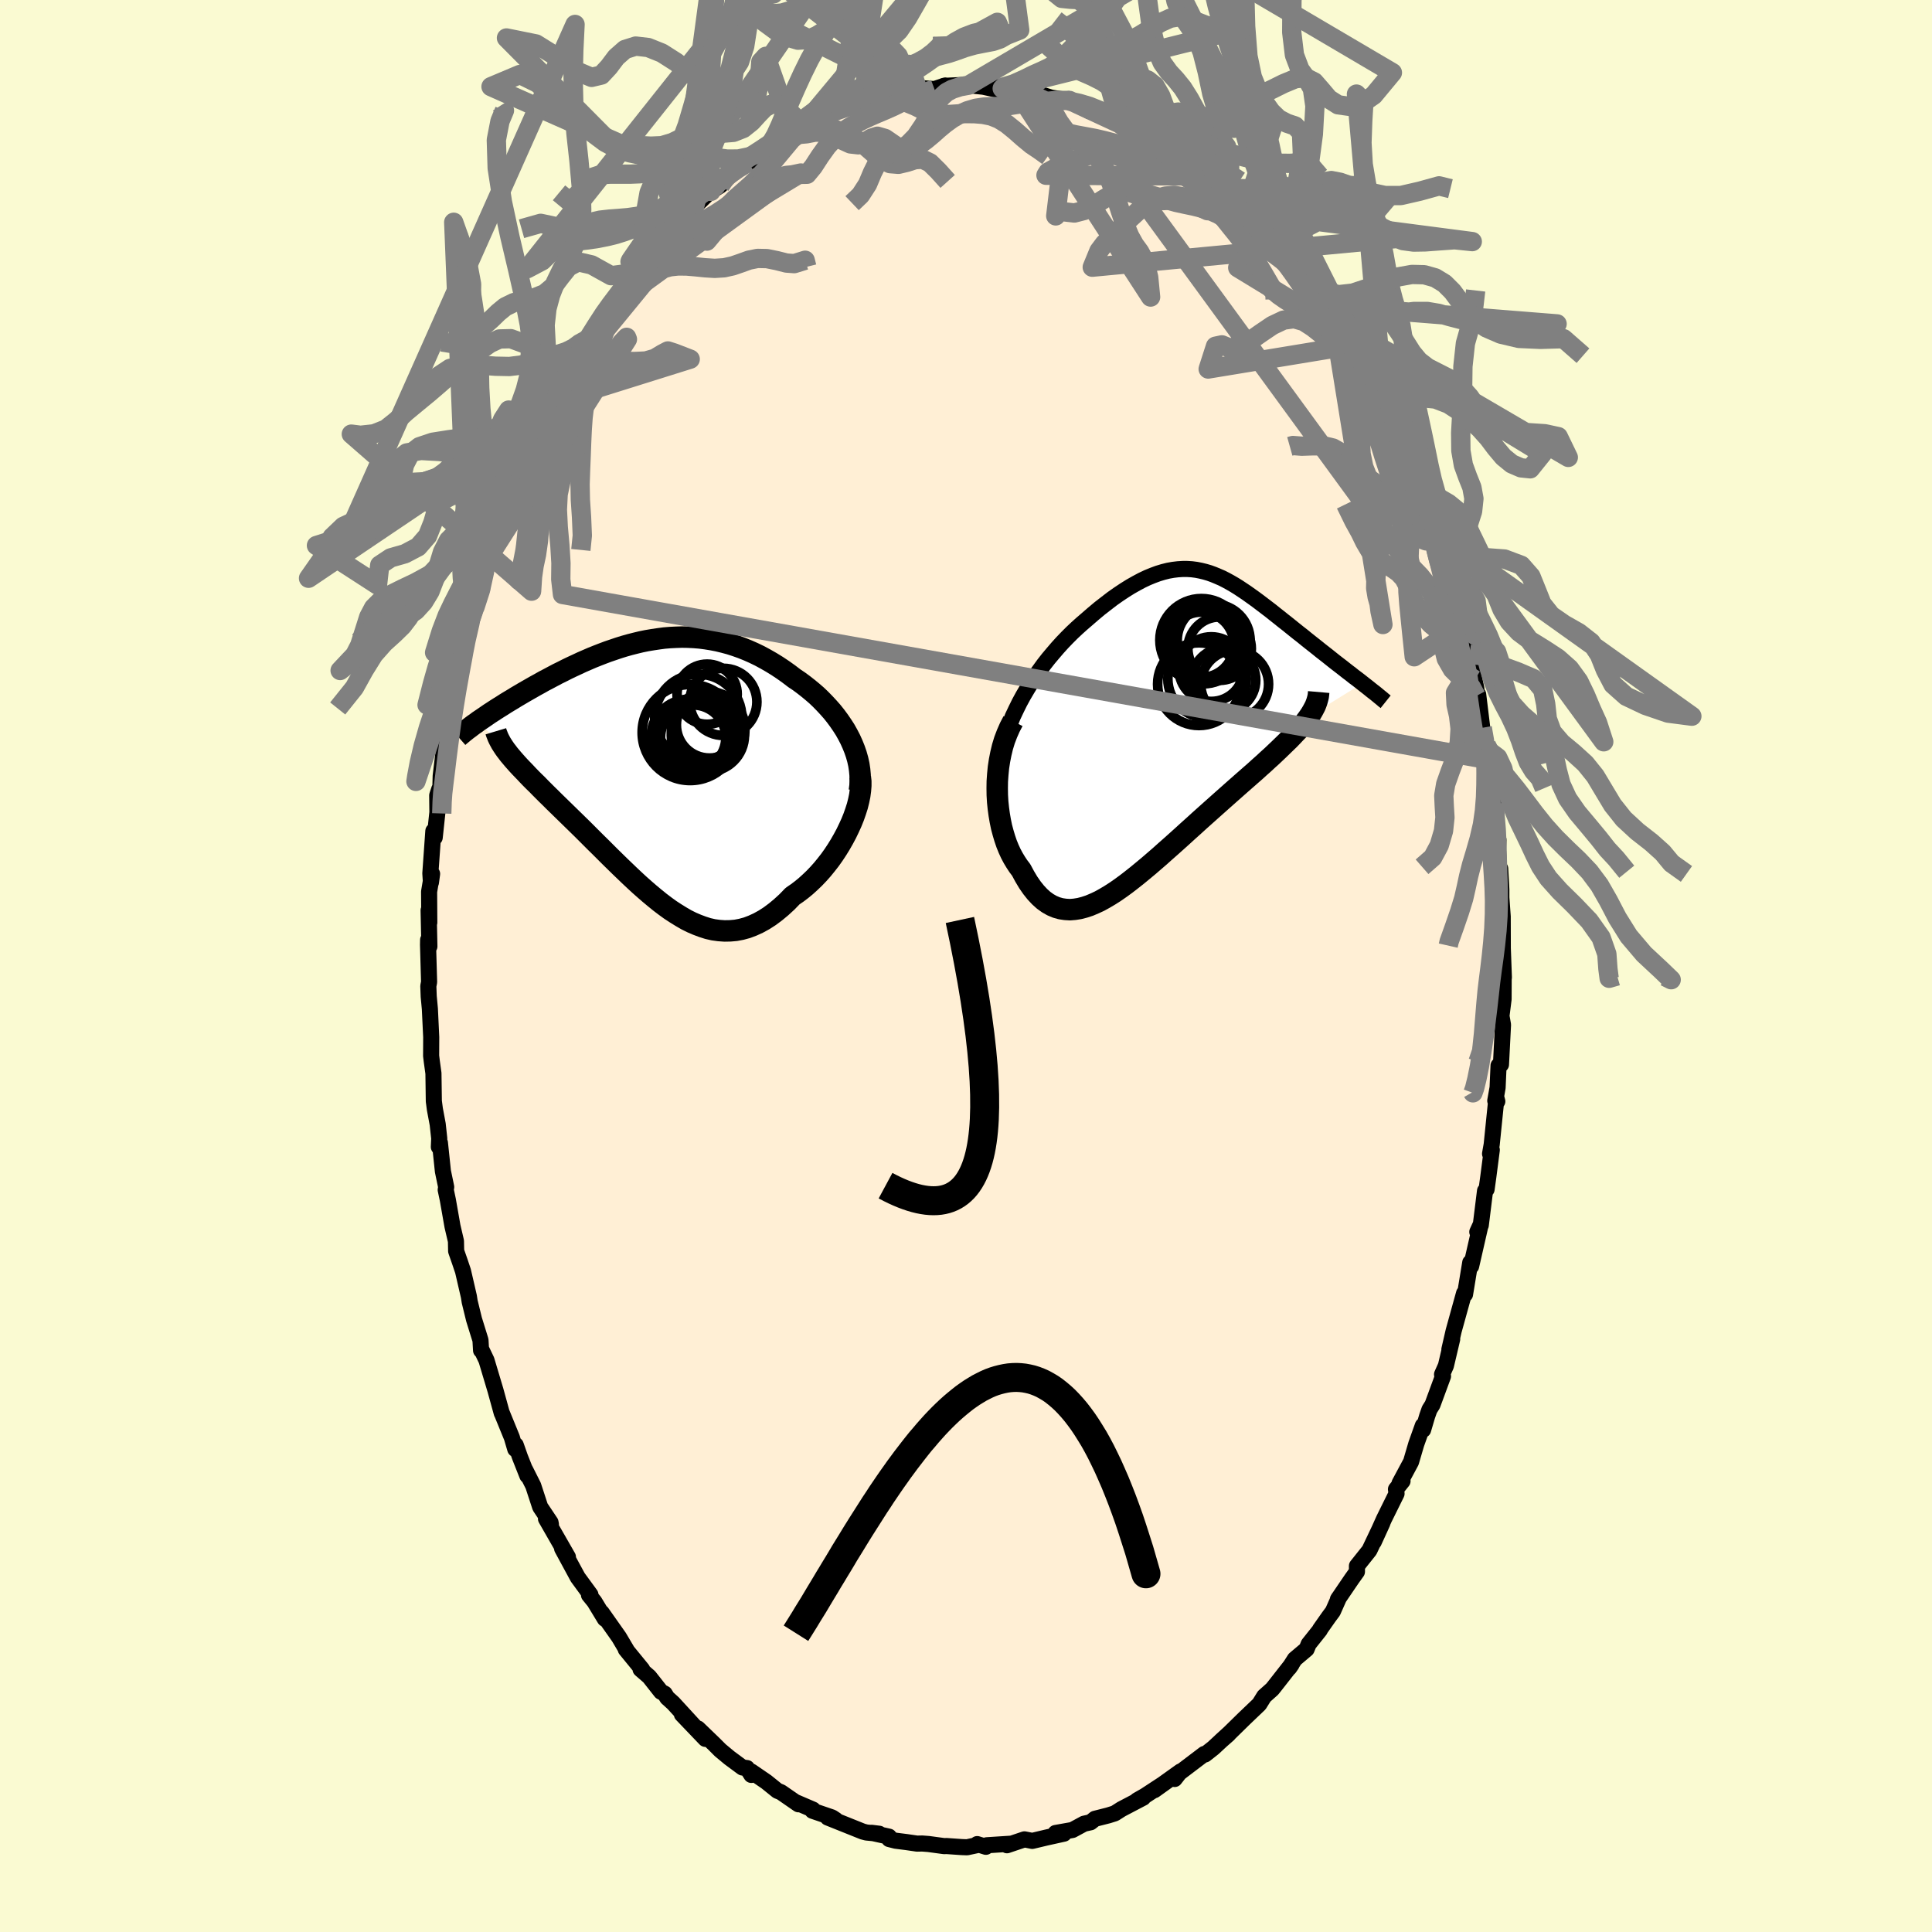 
  <svg viewBox="-100 -100 200 200" xmlns="http://www.w3.org/2000/svg" width="500" height="500" id="face-svg">
    <defs>
      <clipPath id="leftEyeClipPath">
        <polyline points="20.65,-3.1 20.39,-3.6 20.11,-4.1 19.8,-4.58 19.47,-5.06 19.13,-5.52 18.77,-5.97 18.38,-6.41 17.99,-6.83 17.58,-7.25 17.16,-7.65 16.72,-8.03 16.27,-8.4 15.81,-8.76 15.35,-9.1 14.87,-9.42 14.28,-9.87 13.69,-10.29 13.09,-10.69 12.49,-11.06 11.88,-11.41 11.27,-11.74 10.65,-12.04 10.04,-12.31 9.42,-12.56 8.8,-12.78 8.18,-12.98 7.55,-13.15 6.93,-13.3 6.31,-13.42 5.69,-13.52 5.07,-13.6 4.45,-13.65 3.83,-13.68 3.22,-13.69 2.61,-13.67 2,-13.64 1.39,-13.59 0.79,-13.51 0.19,-13.42 -0.41,-13.32 -1,-13.2 -1.58,-13.06 -2.17,-12.91 -2.74,-12.75 -3.32,-12.57 -3.88,-12.38 -4.44,-12.19 -5,-11.98 -5.54,-11.77 -6.09,-11.55 -6.62,-11.32 -7.15,-11.09 -7.66,-10.85 -8.18,-10.61 -8.68,-10.37 -9.17,-10.12 -9.66,-9.88 -10.13,-9.63 -10.6,-9.38 -11.06,-9.14 -11.5,-8.89 -11.94,-8.65 -12.36,-8.41 -12.78,-8.17 -13.18,-7.94 -13.57,-7.71 -13.96,-7.48 -14.33,-7.25 -14.7,-7.03 -15.06,-6.81 -15.4,-6.59 -15.74,-6.38 -16.07,-6.17 -16.39,-5.96 -16.7,-5.76 -16.99,-5.56 -17.28,-5.36 -17.56,-5.17 -17.83,-4.99 -14.86,-1.78 -14.68,-1.54 -14.47,-1.29 -14.26,-1.04 -14.03,-0.78 -13.79,-0.51 -13.54,-0.24 -13.27,0.04 -12.99,0.33 -12.71,0.63 -12.41,0.94 -12.1,1.25 -11.77,1.57 -11.44,1.91 -11.1,2.25 -10.75,2.6 -10.38,2.96 -10.01,3.33 -9.62,3.71 -9.22,4.1 -8.81,4.5 -8.39,4.91 -7.96,5.33 -7.52,5.76 -7.07,6.2 -6.61,6.66 -6.15,7.12 -5.68,7.59 -5.2,8.06 -4.72,8.54 -4.23,9.03 -3.73,9.52 -3.23,10.01 -2.72,10.5 -2.21,10.99 -1.7,11.47 -1.18,11.95 -0.65,12.42 -0.13,12.87 0.41,13.32 0.94,13.75 1.48,14.16 2.02,14.55 2.57,14.91 3.12,15.25 3.67,15.57 4.23,15.85 4.79,16.09 5.35,16.3 5.91,16.48 6.48,16.61 7.06,16.69 7.63,16.73 8.21,16.72 8.79,16.67 9.37,16.56 9.96,16.4 10.54,16.18 11.13,15.91 11.73,15.58 12.32,15.2 12.91,14.76 13.5,14.27 14.1,13.72 14.68,13.12 15.15,12.8 15.6,12.46 16.05,12.09 16.49,11.69 16.93,11.27 17.35,10.83 17.76,10.37 18.16,9.88 18.55,9.38 18.92,8.86 19.27,8.33 19.61,7.78 19.93,7.22 20.23,6.66 20.51,6.08" />
      </clipPath>
      <clipPath id="rightEyeClipPath">
        <polyline points="-16.36,-2.4 -15.98,-3.1 -15.58,-3.78 -15.17,-4.45 -14.74,-5.1 -14.29,-5.73 -13.84,-6.35 -13.37,-6.95 -12.89,-7.52 -12.41,-8.08 -11.92,-8.62 -11.43,-9.13 -10.93,-9.63 -10.43,-10.1 -9.93,-10.55 -9.43,-10.98 -8.75,-11.57 -8.07,-12.14 -7.4,-12.66 -6.75,-13.16 -6.11,-13.61 -5.48,-14.03 -4.87,-14.41 -4.27,-14.75 -3.69,-15.06 -3.12,-15.33 -2.56,-15.56 -2.02,-15.76 -1.49,-15.92 -0.97,-16.05 -0.46,-16.14 0.04,-16.2 0.53,-16.23 1.01,-16.23 1.48,-16.2 1.94,-16.14 2.4,-16.05 2.85,-15.94 3.29,-15.81 3.73,-15.65 4.16,-15.47 4.6,-15.28 5.03,-15.06 5.45,-14.83 5.88,-14.58 6.3,-14.32 6.72,-14.04 7.14,-13.76 7.56,-13.46 7.98,-13.16 8.4,-12.85 8.82,-12.53 9.24,-12.21 9.66,-11.89 10.07,-11.56 10.49,-11.23 10.9,-10.9 11.31,-10.58 11.72,-10.25 12.13,-9.92 12.53,-9.6 12.93,-9.29 13.32,-8.97 13.71,-8.66 14.09,-8.36 14.47,-8.06 14.84,-7.76 15.2,-7.48 15.57,-7.19 15.92,-6.91 16.27,-6.63 16.62,-6.36 16.96,-6.1 17.29,-5.84 17.62,-5.58 17.94,-5.34 18.25,-5.09 18.56,-4.86 18.86,-4.63 19.15,-4.4 13.63,-0.98 13.44,-0.71 13.22,-0.42 12.99,-0.14 12.74,0.16 12.47,0.46 12.18,0.76 11.88,1.08 11.57,1.4 11.23,1.73 10.88,2.07 10.52,2.42 10.14,2.78 9.75,3.15 9.34,3.52 8.92,3.91 8.48,4.3 8.03,4.71 7.56,5.12 7.07,5.55 6.58,5.98 6.07,6.43 5.55,6.89 5.02,7.36 4.48,7.84 3.93,8.33 3.38,8.82 2.81,9.33 2.24,9.84 1.67,10.36 1.09,10.88 0.51,11.41 -0.08,11.94 -0.66,12.46 -1.25,12.98 -1.83,13.5 -2.42,14.01 -3,14.51 -3.59,15 -4.16,15.47 -4.74,15.93 -5.31,16.37 -5.87,16.78 -6.43,17.17 -6.99,17.53 -7.53,17.85 -8.07,18.15 -8.61,18.4 -9.13,18.62 -9.65,18.79 -10.15,18.92 -10.65,19 -11.14,19.04 -11.62,19.01 -12.09,18.94 -12.55,18.81 -13,18.62 -13.44,18.37 -13.87,18.06 -14.28,17.69 -14.69,17.25 -15.08,16.76 -15.46,16.21 -15.83,15.59 -16.19,14.92 -16.48,14.54 -16.75,14.13 -17.01,13.7 -17.26,13.23 -17.49,12.73 -17.7,12.21 -17.89,11.65 -18.06,11.08 -18.22,10.48 -18.35,9.85 -18.46,9.21 -18.55,8.55 -18.62,7.87 -18.66,7.18 -18.67,6.47" />
      </clipPath>
      <filter id="fuzzy">
        <feTurbulence id="turbulence" baseFrequency="0.05" numOctaves="3" type="noise" result="noise" />
        <feDisplacementMap in="SourceGraphic" in2="noise" scale="2" />
      </filter>
      <linearGradient id="rainbowGradient" x1="0%" y1="0%" x2="100%" y2="0%">
        <stop offset="0%" style="stop-color: rgb(80, 68, 68); stop-opacity: 1" />
        <stop offset="50%" style="stop-color: rgb(255, 165, 0); stop-opacity: 1" />
        <stop offset="100%" style="stop-color: rgb(192, 192, 192); stop-opacity: 1" />
      </linearGradient>
    </defs>
    <rect x="-100" y="-100" width="100%" height="100%" fill="rgb(250, 250, 210)" />
    <polyline id="faceContour" points="55.68,1.17 55.61,1.82 55.66,0.85 55.65,3.43 55.43,5.17 55.59,6.09 55.38,10.2 55.13,10.31 55.03,12.59 54.79,13.95 55,14.01 54.91,13.67 54.42,18.48 54.25,19.44 54.43,19.04 54.07,21.82 53.89,23.12 53.73,23.28 53.29,26.83 53.26,26.81 52.93,27.53 53.22,27.01 52.29,31.08 52.2,30.7 51.66,33.99 51.56,33.88 50.48,37.78 50.04,39.69 50.33,38.62 49.68,41.38 49.28,42.28 49.38,42.46 48.29,45.42 47.98,45.91 47.74,46.59 47.32,48.01 47.29,47.58 46.61,49.49 46.07,51.33 44.88,53.55 45.19,53.32 44.51,54.17 44.57,54.62 43.27,57.25 42.21,59.62 43.1,57.67 41.76,60.49 40.47,62.11 40.47,62.7 39.92,63.47 38.5,65.56 38.61,65.39 37.98,66.81 37.55,67.39 36.65,68.67 36.63,68.74 35.47,70.2 35.26,70.72 34.04,71.75 33.46,72.66 33.71,72.3 31.87,74.65 31.69,74.87 30.87,75.6 30.36,76.42 28.8,77.91 27.28,79.4 26.37,80.23 27.17,79.53 26.43,80.18 25.6,80.95 24.75,81.62 24.67,81.57 21.76,83.78 21.6,84.16 22.21,83.38 19.5,85.32 20.29,84.75 18.55,85.89 17.71,86.37 18.34,86.1 16.09,87.28 15.4,87.72 14.73,87.93 13.35,88.28 12.9,88.64 12.22,88.79 11.02,89.44 9.27,89.75 9.29,89.85 10.14,89.82 8.33,90.22 6.86,90.57 6.05,90.41 4.24,91.02 4.64,90.86 2.15,91.02 2.06,91.18 1.16,90.9 1.18,91 0.11,91.23 -0.44,91.21 -2.02,91.1 -2.26,91.11 -3.88,90.89 -4.53,90.84 -5.07,90.85 -6.17,90.69 -7.28,90.55 -7.95,90.38 -7.97,90.13 -9.78,89.73 -8.98,89.83 -10.31,89.7 -10.69,89.6 -14.31,88.15 -13.49,88.39 -13.87,88.14 -15.89,87.45 -15.84,87.33 -17.68,86.54 -17.34,86.78 -19.15,85.53 -19.52,85.38 -20.66,84.46 -22.22,83.39 -22.22,83.74 -22.67,83.03 -23.14,82.97 -24.49,81.97 -25.43,81.19 -26.1,80.52 -27.75,78.93 -26.98,80.01 -29.41,77.47 -27.87,78.97 -30.31,76.31 -30.93,75.75 -31.19,75.33 -31.57,75.13 -32.79,73.58 -33.69,72.8 -33.52,72.82 -35.22,70.74 -35.08,70.9 -35.92,69.48 -37.71,66.94 -37.39,67.58 -38.47,65.8 -39.03,65.11 -38.91,65.24 -38.88,65.08 -40.19,63.29 -41.81,60.3 -41.21,61.18 -43.48,57.22 -42.97,57.81 -43.01,57.6 -44.08,56 -44.8,53.8 -45.63,52.15 -45.41,52.76 -46.17,50.84 -46.61,49.59 -46.66,50.01 -47.01,48.82 -48.04,46.3 -48.06,46.28 -48.36,45.19 -48.71,43.92 -49.64,40.81 -50.14,39.76 -50.2,39.79 -50.26,38.74 -50.93,36.58 -51.38,34.74 -51.46,34.22 -52.07,31.58 -52.4,30.6 -52.78,29.51 -52.8,28.48 -53.16,26.94 -53.64,24.21 -53.86,23.17 -53.81,22.88 -54.15,21.25 -54.46,18.3 -54.57,18.73 -54.53,17.85 -54.69,16.38 -54.98,14.83 -55.09,13.99 -55.13,11.11 -55.3,9.88 -55.37,9.3 -55.36,7.37 -55.5,4.43 -55.62,3.15 -55.66,2.08 -55.58,1.66 -55.69,-2.19 -55.68,-2.71 -55.55,-2.03 -55.63,-5.77 -55.56,-4.5 -55.58,-7.69 -55.27,-9.54 -55.39,-8.65 -55.45,-9.59 -55.14,-13.97 -55,-13.3 -54.72,-15.92 -54.74,-17.66 -54.53,-18.3 -54.42,-18.25 -54.38,-19.67 -54.08,-22.17 -53.53,-25.28 -53.45,-25.9 -52.9,-28.26 -52.47,-30.95 -52.38,-31.02 -51.9,-32.66 -52.39,-30.9 -51.87,-33.58 -51.35,-35.5 -50.66,-37.39 -51.24,-35.57 -50.27,-38.88 -49.59,-41.37 -49.29,-42.65 -49.29,-42.53 -48.58,-44.31 -48.36,-44.54 -48.12,-45.59 -47.41,-47.44 -46.95,-49.4 -46.41,-50.13 -46.13,-51.28 -44.98,-53.56 -44.4,-54.64 -44.58,-54.53 -43.57,-56.65 -42.64,-58.55 -42.66,-58.4 -42.21,-59.37 -41.89,-60.29 -41.65,-60.48 -40.34,-62.94 -39.97,-63.33 -39.99,-63.56 -39.13,-64.91 -37.54,-67.25 -37.52,-67.39 -36.38,-69.11 -36.83,-68.19 -34.15,-71.8 -34.08,-71.83 -35.08,-70.84 -33.19,-73.04 -32.72,-73.61 -31.96,-74.53 -31.3,-75.38 -31.32,-75.6 -29.8,-76.72 -30.01,-76.93 -28.86,-78.15 -28.1,-78.6 -25.91,-80.73 -26.4,-80.19 -25.43,-80.8 -24.63,-81.61 -23.81,-82.41 -22.53,-83.2 -20.73,-84.36 -20.32,-84.66 -20.82,-84.53 -18.63,-85.9 -19.41,-85.24 -17.97,-86.34 -17.42,-86.32 -16.71,-86.85 -15.72,-87.55 -14.41,-88.18 -13.68,-88.45 -13.21,-88.49 -12.36,-88.83 -10.14,-89.67 -10.59,-89.33 -10.48,-89.4 -8.67,-90.04 -8.71,-89.78 -6.44,-90.52 -5.53,-90.63 -4.97,-90.64 -4.38,-90.86 -3.27,-90.78 -2.14,-91.15 -2.17,-90.89 -2.31,-91.11 -0.44,-91.2 0.27,-91.18 1.8,-91.02 3.08,-90.74 3.75,-90.84 3.02,-91.02 5.2,-90.68 6.42,-90.31 7.14,-90.1 7.94,-90.17 9.08,-89.81 8.52,-89.94 10.72,-89.6 10.31,-89.53 11.72,-89.14 12.75,-88.5 13.95,-88.44 15.82,-87.56 16.44,-86.94 16.04,-87.09 17.12,-86.45 18.88,-85.63 18.55,-85.82 20.5,-84.66 19.74,-85.19 21.31,-84.39 22.26,-83.26 22.97,-83.22 24.15,-82.24 24.73,-81.78 25.19,-81.28 27.55,-79.26 26.41,-80.29 27.56,-79.1 29.03,-77.56 28.86,-78.06 30.72,-75.75 29.9,-76.86 31.42,-75.12 31.6,-74.98 32.79,-73.22 33.88,-72.44 33.61,-72.5 34.29,-71.85 35.13,-70.67 35.73,-69.69 36.72,-68.42 37.62,-67.11 38.21,-66.01 39.32,-64.43 39.66,-63.63 39.47,-64.17 40.4,-62.18 41.02,-61.48 41.93,-59.99 42.7,-58.4 42.25,-59.45 43.32,-57.4 44.26,-54.92 43.73,-56.21 44.78,-54.47 45.89,-51.8 46.49,-49.83 46.24,-50.23 47.61,-47.1 47.12,-48.62 48.38,-45.15 48.74,-43.58 48.24,-45.06 49.37,-41.68 48.95,-43.52 49.66,-40.68 50.09,-40.23 50.66,-38.11 51.24,-35.36 51.25,-35.22 51.7,-33.21 52.13,-32.28 52.34,-31.01 52.84,-28.68 52.8,-27.94 53.02,-28.11 53.44,-24.66 53.87,-22.86 53.76,-22.53 54.11,-21.35 54.34,-19.1 54.44,-18.74 54.51,-18.12 54.67,-16.81 55.07,-12.43 55.12,-13.06 55.08,-11.99 55.25,-8.55 55.3,-10.08 55.42,-7.91 55.42,-7.08 55.56,-5.12 55.57,-1.41 55.55,-2.35 55.68,1.17 55.61,1.82" fill="rgb(255, 239, 213)" stroke="black" stroke-width="1.667" stroke-linejoin="round" filter="url(#fuzzy)" />
    <g transform="translate(21.9 -24.87)">
      <polyline id="rightCountour" points="-16.36,-2.4 -15.98,-3.1 -15.58,-3.78 -15.17,-4.45 -14.74,-5.1 -14.29,-5.73 -13.84,-6.35 -13.37,-6.95 -12.89,-7.52 -12.41,-8.08 -11.92,-8.62 -11.43,-9.13 -10.93,-9.63 -10.43,-10.1 -9.93,-10.55 -9.43,-10.98 -8.75,-11.57 -8.07,-12.14 -7.4,-12.66 -6.75,-13.16 -6.11,-13.61 -5.48,-14.03 -4.87,-14.41 -4.27,-14.75 -3.69,-15.06 -3.12,-15.33 -2.56,-15.56 -2.02,-15.76 -1.49,-15.92 -0.97,-16.05 -0.46,-16.14 0.04,-16.2 0.53,-16.23 1.01,-16.23 1.48,-16.2 1.94,-16.14 2.4,-16.05 2.85,-15.94 3.29,-15.81 3.73,-15.65 4.16,-15.47 4.6,-15.28 5.03,-15.06 5.45,-14.83 5.88,-14.58 6.3,-14.32 6.72,-14.04 7.14,-13.76 7.56,-13.46 7.98,-13.16 8.4,-12.85 8.82,-12.53 9.24,-12.21 9.66,-11.89 10.07,-11.56 10.49,-11.23 10.9,-10.9 11.31,-10.58 11.72,-10.25 12.13,-9.92 12.53,-9.6 12.93,-9.29 13.32,-8.97 13.71,-8.66 14.09,-8.36 14.47,-8.06 14.84,-7.76 15.2,-7.48 15.57,-7.19 15.92,-6.91 16.27,-6.63 16.62,-6.36 16.96,-6.1 17.29,-5.84 17.62,-5.58 17.94,-5.34 18.25,-5.09 18.56,-4.86 18.86,-4.63 19.15,-4.4 13.63,-0.98 13.44,-0.71 13.22,-0.42 12.99,-0.14 12.74,0.16 12.47,0.46 12.18,0.76 11.88,1.08 11.57,1.4 11.23,1.73 10.88,2.07 10.52,2.42 10.14,2.78 9.75,3.15 9.34,3.52 8.92,3.91 8.48,4.3 8.03,4.71 7.56,5.12 7.07,5.55 6.58,5.98 6.07,6.43 5.55,6.89 5.02,7.36 4.48,7.84 3.93,8.33 3.38,8.82 2.81,9.33 2.24,9.84 1.67,10.36 1.09,10.88 0.51,11.41 -0.08,11.94 -0.66,12.46 -1.25,12.98 -1.83,13.5 -2.42,14.01 -3,14.51 -3.59,15 -4.16,15.47 -4.74,15.93 -5.31,16.37 -5.87,16.78 -6.43,17.17 -6.99,17.53 -7.53,17.85 -8.07,18.15 -8.61,18.4 -9.13,18.62 -9.65,18.79 -10.15,18.92 -10.65,19 -11.14,19.04 -11.62,19.01 -12.09,18.94 -12.55,18.81 -13,18.62 -13.44,18.37 -13.87,18.06 -14.28,17.69 -14.69,17.25 -15.08,16.76 -15.46,16.21 -15.83,15.59 -16.19,14.92 -16.48,14.54 -16.75,14.13 -17.01,13.7 -17.26,13.23 -17.49,12.73 -17.7,12.21 -17.89,11.65 -18.06,11.08 -18.22,10.48 -18.35,9.85 -18.46,9.21 -18.55,8.55 -18.62,7.87 -18.66,7.18 -18.67,6.47" fill="white" stroke="white" stroke-width="0" stroke-linejoin="round" filter="url(#fuzzy)" />
    </g>
    <g transform="translate(-32.63 -20.36)">
      <polyline id="leftCountour" points="20.65,-3.1 20.39,-3.6 20.11,-4.1 19.8,-4.58 19.47,-5.06 19.13,-5.52 18.77,-5.97 18.38,-6.41 17.99,-6.83 17.58,-7.25 17.16,-7.65 16.72,-8.03 16.27,-8.4 15.81,-8.76 15.35,-9.1 14.87,-9.42 14.28,-9.87 13.69,-10.29 13.09,-10.69 12.49,-11.06 11.88,-11.41 11.27,-11.74 10.65,-12.04 10.04,-12.31 9.42,-12.56 8.8,-12.78 8.18,-12.98 7.55,-13.15 6.93,-13.3 6.31,-13.42 5.69,-13.52 5.07,-13.6 4.45,-13.65 3.83,-13.68 3.22,-13.69 2.61,-13.67 2,-13.64 1.39,-13.59 0.79,-13.51 0.19,-13.42 -0.41,-13.32 -1,-13.2 -1.58,-13.06 -2.17,-12.91 -2.74,-12.75 -3.32,-12.57 -3.88,-12.38 -4.44,-12.19 -5,-11.98 -5.54,-11.77 -6.09,-11.55 -6.62,-11.32 -7.15,-11.09 -7.66,-10.85 -8.18,-10.61 -8.68,-10.37 -9.17,-10.12 -9.66,-9.88 -10.13,-9.63 -10.6,-9.38 -11.06,-9.14 -11.5,-8.89 -11.94,-8.65 -12.36,-8.41 -12.78,-8.17 -13.18,-7.94 -13.57,-7.71 -13.96,-7.48 -14.33,-7.25 -14.7,-7.03 -15.06,-6.81 -15.4,-6.59 -15.74,-6.38 -16.07,-6.17 -16.39,-5.96 -16.7,-5.76 -16.99,-5.56 -17.28,-5.36 -17.56,-5.17 -17.83,-4.99 -14.86,-1.78 -14.68,-1.54 -14.47,-1.29 -14.26,-1.04 -14.03,-0.78 -13.79,-0.51 -13.54,-0.24 -13.27,0.04 -12.99,0.33 -12.71,0.63 -12.41,0.94 -12.1,1.25 -11.77,1.57 -11.44,1.91 -11.1,2.25 -10.75,2.6 -10.38,2.96 -10.01,3.33 -9.62,3.71 -9.22,4.1 -8.81,4.5 -8.39,4.91 -7.96,5.33 -7.52,5.76 -7.07,6.2 -6.61,6.66 -6.15,7.12 -5.68,7.59 -5.2,8.06 -4.72,8.54 -4.23,9.03 -3.73,9.52 -3.23,10.01 -2.72,10.5 -2.21,10.99 -1.7,11.47 -1.18,11.95 -0.65,12.42 -0.13,12.87 0.41,13.32 0.94,13.75 1.48,14.16 2.02,14.55 2.57,14.91 3.12,15.25 3.67,15.57 4.23,15.85 4.79,16.09 5.35,16.3 5.91,16.48 6.48,16.61 7.06,16.69 7.63,16.73 8.21,16.72 8.79,16.67 9.37,16.56 9.96,16.4 10.54,16.18 11.13,15.91 11.73,15.58 12.32,15.2 12.91,14.76 13.5,14.27 14.1,13.72 14.68,13.12 15.15,12.8 15.6,12.46 16.05,12.09 16.49,11.69 16.93,11.27 17.35,10.83 17.76,10.37 18.16,9.88 18.55,9.38 18.92,8.86 19.27,8.33 19.61,7.78 19.93,7.22 20.23,6.66 20.51,6.08" fill="white" stroke="white" stroke-width="0" stroke-linejoin="round" filter="url(#fuzzy)" />
    </g>
    <g transform="translate(21.9 -24.87)">
      <polyline id="rightUpper" points="-18.46,5.09 -18.43,4.33 -18.36,3.56 -18.23,2.79 -18.07,2.02 -17.86,1.27 -17.62,0.51 -17.35,-0.23 -17.05,-0.97 -16.71,-1.69 -16.36,-2.4 -15.98,-3.1 -15.58,-3.78 -15.17,-4.45 -14.74,-5.1 -14.29,-5.73 -13.84,-6.35 -13.37,-6.95 -12.89,-7.52 -12.41,-8.08 -11.92,-8.62 -11.43,-9.13 -10.93,-9.63 -10.43,-10.1 -9.93,-10.55 -9.43,-10.98 -8.75,-11.57 -8.07,-12.14 -7.4,-12.66 -6.75,-13.16 -6.11,-13.61 -5.48,-14.03 -4.87,-14.41 -4.27,-14.75 -3.69,-15.06 -3.12,-15.33 -2.56,-15.56 -2.02,-15.76 -1.49,-15.92 -0.97,-16.05 -0.46,-16.14 0.04,-16.2 0.53,-16.23 1.01,-16.23 1.48,-16.2 1.94,-16.14 2.4,-16.05 2.85,-15.94 3.29,-15.81 3.73,-15.65 4.16,-15.47 4.6,-15.28 5.03,-15.06 5.45,-14.83 5.88,-14.58 6.3,-14.32 6.72,-14.04 7.14,-13.76 7.56,-13.46 7.98,-13.16 8.4,-12.85 8.82,-12.53 9.24,-12.21 9.66,-11.89 10.07,-11.56 10.49,-11.23 10.9,-10.9 11.31,-10.58 11.72,-10.25 12.13,-9.92 12.53,-9.6 12.93,-9.29 13.32,-8.97 13.71,-8.66 14.09,-8.36 14.47,-8.06 14.84,-7.76 15.2,-7.48 15.57,-7.19 15.92,-6.91 16.27,-6.63 16.62,-6.36 16.96,-6.1 17.29,-5.84 17.62,-5.58 17.94,-5.34 18.25,-5.09 18.56,-4.86 18.86,-4.63 19.15,-4.4 19.43,-4.18 19.7,-3.97 19.96,-3.76 20.21,-3.56 20.46,-3.37 20.69,-3.18 20.92,-2.99 21.13,-2.82 21.34,-2.64 21.54,-2.48" fill="none" stroke="black" stroke-width="1.667" stroke-linejoin="round" filter="url(#fuzzy)" />
      <polyline id="rightLower" points="-17.03,-0.48 -17.36,0.15 -17.65,0.81 -17.91,1.49 -18.12,2.18 -18.29,2.89 -18.43,3.6 -18.54,4.32 -18.61,5.04 -18.66,5.76 -18.67,6.47 -18.66,7.18 -18.62,7.87 -18.55,8.55 -18.46,9.21 -18.35,9.85 -18.22,10.48 -18.06,11.08 -17.89,11.65 -17.7,12.21 -17.49,12.73 -17.26,13.23 -17.01,13.7 -16.75,14.13 -16.48,14.54 -16.19,14.92 -15.83,15.59 -15.46,16.21 -15.08,16.76 -14.69,17.25 -14.28,17.69 -13.87,18.06 -13.44,18.37 -13,18.62 -12.55,18.81 -12.09,18.94 -11.62,19.01 -11.14,19.04 -10.65,19 -10.15,18.92 -9.65,18.79 -9.13,18.62 -8.61,18.4 -8.07,18.15 -7.53,17.85 -6.99,17.53 -6.43,17.17 -5.87,16.78 -5.31,16.37 -4.74,15.93 -4.16,15.47 -3.59,15 -3,14.51 -2.42,14.01 -1.83,13.5 -1.25,12.98 -0.66,12.46 -0.08,11.94 0.51,11.41 1.09,10.88 1.67,10.36 2.24,9.84 2.81,9.33 3.38,8.82 3.93,8.33 4.48,7.84 5.02,7.36 5.55,6.89 6.07,6.43 6.58,5.98 7.07,5.55 7.56,5.12 8.03,4.71 8.48,4.3 8.92,3.91 9.34,3.52 9.75,3.15 10.14,2.78 10.52,2.42 10.88,2.07 11.23,1.73 11.57,1.4 11.88,1.08 12.18,0.76 12.47,0.46 12.74,0.16 12.99,-0.14 13.22,-0.42 13.44,-0.71 13.63,-0.98 13.81,-1.25 13.97,-1.52 14.11,-1.78 14.24,-2.03 14.34,-2.28 14.43,-2.53 14.5,-2.78 14.56,-3.02 14.59,-3.26 14.61,-3.49" fill="none" stroke="black" stroke-width="2.222" stroke-linejoin="round" filter="url(#fuzzy)" />
      <circle r="3.346" cx="3.493" cy="-5.862" stroke="black" fill="none" stroke-width="1.0" filter="url(#fuzzy)" clip-path="url(#rightEyeClipPath)" /><circle r="3.384" cx="2.463" cy="-8.387" stroke="black" fill="none" stroke-width="1.0" filter="url(#fuzzy)" clip-path="url(#rightEyeClipPath)" /><circle r="4.064" cx="3.058" cy="-4.862" stroke="black" fill="none" stroke-width="1.0" filter="url(#fuzzy)" clip-path="url(#rightEyeClipPath)" /><circle r="4.282" cx="2.218" cy="-4.307" stroke="black" fill="none" stroke-width="1.0" filter="url(#fuzzy)" clip-path="url(#rightEyeClipPath)" /><circle r="4.064" cx="2.683" cy="-8.407" stroke="black" fill="none" stroke-width="1.0" filter="url(#fuzzy)" clip-path="url(#rightEyeClipPath)" /><circle r="3.51" cx="5.913" cy="-4.312" stroke="black" fill="none" stroke-width="1.0" filter="url(#fuzzy)" clip-path="url(#rightEyeClipPath)" /><circle r="3.298" cx="4.798" cy="-4.737" stroke="black" fill="none" stroke-width="1.0" filter="url(#fuzzy)" clip-path="url(#rightEyeClipPath)" /><circle r="3.776" cx="3.738" cy="-8.822" stroke="black" fill="none" stroke-width="1.0" filter="url(#fuzzy)" clip-path="url(#rightEyeClipPath)" /><circle r="4.3" cx="2.468" cy="-8.867" stroke="black" fill="none" stroke-width="1.0" filter="url(#fuzzy)" clip-path="url(#rightEyeClipPath)" /><circle r="3.284" cx="4.353" cy="-7.982" stroke="black" fill="none" stroke-width="1.0" filter="url(#fuzzy)" clip-path="url(#rightEyeClipPath)" />
      </g>
    <g transform="translate(-32.63 -20.36)">
      <polyline id="leftUpper" points="21.59,2.23 21.66,1.69 21.68,1.14 21.67,0.6 21.62,0.06 21.54,-0.48 21.42,-1.02 21.27,-1.55 21.09,-2.07 20.88,-2.59 20.65,-3.1 20.39,-3.6 20.11,-4.1 19.8,-4.58 19.47,-5.06 19.13,-5.52 18.77,-5.97 18.38,-6.41 17.99,-6.83 17.58,-7.25 17.16,-7.65 16.72,-8.03 16.27,-8.4 15.81,-8.76 15.35,-9.1 14.87,-9.42 14.28,-9.87 13.69,-10.29 13.09,-10.69 12.49,-11.06 11.88,-11.41 11.27,-11.74 10.65,-12.04 10.04,-12.31 9.42,-12.56 8.8,-12.78 8.18,-12.98 7.55,-13.15 6.93,-13.3 6.31,-13.42 5.69,-13.52 5.07,-13.6 4.45,-13.65 3.83,-13.68 3.22,-13.69 2.61,-13.67 2,-13.64 1.39,-13.59 0.79,-13.51 0.19,-13.42 -0.41,-13.32 -1,-13.2 -1.58,-13.06 -2.17,-12.91 -2.74,-12.75 -3.32,-12.57 -3.88,-12.38 -4.44,-12.19 -5,-11.98 -5.54,-11.77 -6.09,-11.55 -6.62,-11.32 -7.15,-11.09 -7.66,-10.85 -8.18,-10.61 -8.68,-10.37 -9.17,-10.12 -9.66,-9.88 -10.13,-9.63 -10.6,-9.38 -11.06,-9.14 -11.5,-8.89 -11.94,-8.65 -12.36,-8.41 -12.78,-8.17 -13.18,-7.94 -13.57,-7.71 -13.96,-7.48 -14.33,-7.25 -14.7,-7.03 -15.06,-6.81 -15.4,-6.59 -15.74,-6.38 -16.07,-6.17 -16.39,-5.96 -16.7,-5.76 -16.99,-5.56 -17.28,-5.36 -17.56,-5.17 -17.83,-4.99 -18.08,-4.8 -18.33,-4.63 -18.57,-4.45 -18.79,-4.28 -19.01,-4.12 -19.21,-3.96 -19.41,-3.8 -19.59,-3.65 -19.77,-3.5 -19.93,-3.36" fill="none" stroke="black" stroke-width="2.222" stroke-linejoin="round" filter="url(#fuzzy)" />
      <polyline id="leftLower" points="21.69,0.8 21.74,1.24 21.74,1.7 21.7,2.2 21.63,2.72 21.52,3.25 21.38,3.81 21.2,4.37 21,4.94 20.77,5.51 20.51,6.08 20.23,6.66 19.93,7.22 19.61,7.78 19.27,8.33 18.92,8.86 18.55,9.38 18.16,9.88 17.76,10.37 17.35,10.83 16.93,11.27 16.49,11.69 16.05,12.09 15.6,12.46 15.15,12.8 14.68,13.12 14.1,13.72 13.5,14.27 12.91,14.76 12.32,15.2 11.73,15.58 11.13,15.91 10.54,16.18 9.96,16.4 9.37,16.56 8.79,16.67 8.21,16.72 7.63,16.73 7.06,16.69 6.48,16.61 5.91,16.48 5.35,16.3 4.79,16.09 4.23,15.85 3.67,15.57 3.12,15.25 2.57,14.91 2.02,14.55 1.48,14.16 0.94,13.75 0.41,13.32 -0.13,12.87 -0.65,12.42 -1.18,11.95 -1.7,11.47 -2.21,10.99 -2.72,10.5 -3.23,10.01 -3.73,9.52 -4.23,9.03 -4.72,8.54 -5.2,8.06 -5.68,7.59 -6.15,7.12 -6.61,6.66 -7.07,6.2 -7.52,5.76 -7.96,5.33 -8.39,4.91 -8.81,4.5 -9.22,4.1 -9.62,3.71 -10.01,3.33 -10.38,2.96 -10.75,2.6 -11.1,2.25 -11.44,1.91 -11.77,1.57 -12.1,1.25 -12.41,0.94 -12.71,0.63 -12.99,0.33 -13.27,0.04 -13.54,-0.24 -13.79,-0.51 -14.03,-0.78 -14.26,-1.04 -14.47,-1.29 -14.68,-1.54 -14.86,-1.78 -15.04,-2.01 -15.2,-2.24 -15.35,-2.47 -15.49,-2.69 -15.61,-2.91 -15.72,-3.12 -15.82,-3.33 -15.9,-3.54 -15.98,-3.74 -16.04,-3.94" fill="none" stroke="black" stroke-width="2.222" stroke-linejoin="round" filter="url(#fuzzy)" />
      <circle r="4.97" cx="4.076" cy="-3.811" stroke="black" fill="none" stroke-width="1.0" filter="url(#fuzzy)" clip-path="url(#leftEyeClipPath)" /><circle r="3.9" cx="3.931" cy="-3.356" stroke="black" fill="none" stroke-width="1.0" filter="url(#fuzzy)" clip-path="url(#leftEyeClipPath)" /><circle r="3.786" cx="5.911" cy="-3.541" stroke="black" fill="none" stroke-width="1.0" filter="url(#fuzzy)" clip-path="url(#leftEyeClipPath)" /><circle r="3.808" cx="5.941" cy="-4.186" stroke="black" fill="none" stroke-width="1.0" filter="url(#fuzzy)" clip-path="url(#leftEyeClipPath)" /><circle r="3.114" cx="5.831" cy="-7.776" stroke="black" fill="none" stroke-width="1.0" filter="url(#fuzzy)" clip-path="url(#leftEyeClipPath)" /><circle r="3.474" cx="7.511" cy="-6.981" stroke="black" fill="none" stroke-width="1.0" filter="url(#fuzzy)" clip-path="url(#leftEyeClipPath)" /><circle r="3.432" cx="6.081" cy="-4.596" stroke="black" fill="none" stroke-width="1.0" filter="url(#fuzzy)" clip-path="url(#leftEyeClipPath)" /><circle r="3.838" cx="4.651" cy="-3.456" stroke="black" fill="none" stroke-width="1.0" filter="url(#fuzzy)" clip-path="url(#leftEyeClipPath)" /><circle r="3.382" cx="4.386" cy="-3.281" stroke="black" fill="none" stroke-width="1.0" filter="url(#fuzzy)" clip-path="url(#leftEyeClipPath)" /><circle r="4.512" cx="4.916" cy="-5.341" stroke="black" fill="none" stroke-width="1.0" filter="url(#fuzzy)" clip-path="url(#leftEyeClipPath)" />
    </g>
    <g id="hairs">
      <polyline points="-3.27,-90.78 -4.14,-90.46 -4.89,-90.25 -5.69,-89.9 -6.58,-89.44 -7.51,-88.98 -8.41,-88.58 -9.22,-88.24 -9.95,-87.92 -10.66,-87.59 -11.37,-87.22 -12.12,-86.8 -12.88,-86.3 -13.64,-85.67 -14.38,-84.85 -15.11,-83.83 -15.81,-82.75 -16.46,-81.96 -17.06,-81.95" fill="none" stroke="rgb(128, 128, 128)" stroke-width="2" stroke-linejoin="round" filter="url(#fuzzy)" /><polyline points="-4.97,-90.64 -5.76,-91.19 -6.94,-92.61 -8.18,-94.16 -9.31,-95.43 -10.31,-96.49 -11.26,-97.51 -12.22,-98.57 -13.23,-99.59 -14.28,-100.43 -15.35,-101.01 -16.44,-101.39 -17.55,-101.72 -18.69,-102.12 -19.83,-102.6 -20.93,-103.11 -21.99,-103.63 -23.01,-104.19 -23.99,-104.82 -24.89,-105.4 -25.63,-105.99 -26.34,-107.2 -4.97,-90.64 -5.86,-93.33 -6.9,-93.39 -7.97,-92.99 -9.02,-93.24 -10.02,-94.25 -10.96,-95.59 -11.88,-96.71 -12.77,-97.29 -13.66,-97.29 -14.54,-96.87 -15.43,-96.32 -16.37,-95.91 -17.39,-95.84 -18.48,-96.16 -19.6,-96.77 -20.84,-97.68 -22.56,-99.09 -5.53,-90.63 -7.02,-94.23 -8.35,-95.62 -9.33,-95.26 -10.18,-94.98 -11.05,-95.51 -12,-96.59 -13,-97.71 -14.03,-98.54 -15.06,-99.04 -16.09,-99.25 -17.09,-99.2 -18.07,-98.94 -19.04,-98.65 -20.01,-98.58 -21.01,-98.94 -22.05,-99.75 -23.13,-100.94 -24.22,-102.44 -25.18,-104.12 -25.91,-105.46" fill="none" stroke="rgb(128, 128, 128)" stroke-width="2" stroke-linejoin="round" filter="url(#fuzzy)" /><polyline points="54.67,-16.81 54.89,-14.11 54.96,-12.67 54.99,-11.48 55.02,-10.33 55.06,-9.18 55.1,-7.96 55.1,-6.61 55.07,-5.16 54.97,-3.68 54.82,-2.23 54.65,-0.86 54.47,0.42 54.31,1.65 54.17,2.91 54.02,4.25 53.84,5.72 53.64,7.29 53.4,8.88 53.15,10.39 52.89,11.68 52.65,12.65 52.48,13.13 52.44,13.06" fill="none" stroke="rgb(128, 128, 128)" stroke-width="2" stroke-linejoin="round" filter="url(#fuzzy)" /><polyline points="-10.59,-89.33 -10.07,-89.73 -9.2,-90.23 -8.23,-90.74 -7.23,-91.33 -6.29,-92.01 -5.43,-92.72 -4.63,-93.36 -3.89,-93.83 -3.18,-94.11 -2.5,-94.29 -1.78,-94.48 -1,-94.74 -0.11,-95.06 0.88,-95.34 1.88,-95.54 2.79,-95.71 3.52,-95.96 4.2,-96.35 5.56,-96.89 2.39,-120.85 0.77,-118.8 -0.51,-115.74 -1.5,-112.25 -2.26,-108.9 -2.93,-106.36 -3.66,-105.21 -4.49,-105.49 -5.41,-106.48 -6.38,-107.12 -7.37,-106.69 -8.36,-105.02 -9.27,-102.14 -9.94,-97.78 -10.34,-92.36 -10.59,-89.33" fill="none" stroke="rgb(128, 128, 128)" stroke-width="2" stroke-linejoin="round" filter="url(#fuzzy)" /><polyline points="8.48,-83.83 7.59,-84.47 6.77,-85.02 5.91,-85.73 5.04,-86.5 4.21,-87.17 3.41,-87.67 2.6,-87.99 1.76,-88.16 0.89,-88.23 0.02,-88.24 -0.8,-88.21 -1.57,-88.16 -2.28,-88.12 -2.97,-88.14 -3.68,-88.3 -4.44,-88.61 -5.27,-89.02 -6.17,-89.39 -7.13,-89.62 -8.11,-89.65 -9.04,-89.56 -9.82,-89.47 -10.26,-89.47 -10.14,-89.67 -13.68,-88.45 -13.14,-89.36 -12.53,-91.83 -12.03,-95.09 -11.6,-98.15 -11.09,-100.78 -10.44,-103.24 -9.64,-105.67 -8.74,-107.88 -7.76,-109.55 -6.75,-110.65 -5.77,-111.68 -4.87,-113.36 -4.07,-116.1 -3.4,-119.42 -2.84,-122.12 -2.14,-123.23 -0.6,-123.6" fill="none" stroke="rgb(128, 128, 128)" stroke-width="2" stroke-linejoin="round" filter="url(#fuzzy)" /><polyline points="-13.68,-88.45 -13.06,-88.86 -12.23,-89.59 -11.42,-90.04 -10.68,-90.23 -9.94,-90.37 -9.15,-90.62 -8.28,-91.01 -7.38,-91.49 -6.47,-92 -5.59,-92.51 -4.77,-93.02 -4,-93.54 -3.27,-94.07 -2.58,-94.61 -1.87,-95.14 -1.09,-95.67 -0.2,-96.16 0.82,-96.55 1.88,-96.79 2.84,-96.97 3.42,-97.27 3.24,-97.69 -13.68,-88.45 -14.52,-88.04 -15.45,-87.47 -16.31,-86.89 -17.08,-86.34 -17.77,-85.81 -18.4,-85.28 -18.98,-84.69 -19.53,-84.02 -20.09,-83.28 -20.72,-82.48 -21.44,-81.66 -22.27,-80.86 -23.13,-80.1 -23.96,-79.37 -24.67,-78.64 -25.23,-77.83 -25.76,-76.82 -26.83,-75.04 -0.52,-106.61 -1.84,-105.97 -2.45,-104.6 -3.01,-103.31 -3.66,-102.21 -4.4,-101.02 -5.19,-99.63 -6.04,-98.15 -6.94,-96.84 -7.89,-95.91 -8.85,-95.41 -9.75,-95.2 -10.57,-95 -11.3,-94.47 -11.96,-93.42 -12.6,-91.89 -13.25,-90.22 -13.93,-88.9 -14.7,-88.12 -15.72,-87.55" fill="none" stroke="rgb(128, 128, 128)" stroke-width="2" stroke-linejoin="round" filter="url(#fuzzy)" /><polyline points="-16.71,-86.85 -15.81,-87.99 -14.94,-88.9 -14.1,-89.34 -13.25,-89.59 -12.43,-89.86 -11.64,-90.19 -10.9,-90.58 -10.17,-91.03 -9.4,-91.51 -8.57,-91.99 -7.66,-92.44 -6.73,-92.84 -5.81,-93.19 -4.94,-93.56 -4.13,-94.01 -3.39,-94.57 -2.77,-95.16 -2.42,-95.64 -2.44,-96.23" fill="none" stroke="rgb(128, 128, 128)" stroke-width="2" stroke-linejoin="round" filter="url(#fuzzy)" /><polyline points="-16.71,-86.85 -17.66,-87.81 -18.64,-88.82 -19.47,-89.21 -20.19,-89.2 -20.85,-88.83 -21.49,-88.17 -22.21,-87.38 -23.06,-86.7 -24.07,-86.3 -25.19,-86.21 -26.32,-86.29 -27.41,-86.33 -28.43,-86.15 -29.4,-85.73 -30.41,-85.24 -31.49,-84.92 -32.62,-84.87 -33.7,-84.93 -34.6,-84.79 -35.34,-84.47 -36.35,-84.76 -47.57,-96.07 -44.51,-95.45 -42.1,-93.95 -40.18,-92.59 -38.76,-91.99 -37.75,-92.23 -36.97,-93.07 -36.21,-94.08 -35.3,-94.88 -34.19,-95.23 -32.9,-95.08 -31.48,-94.51 -29.99,-93.56 -28.42,-92.33 -26.81,-90.94 -25.22,-89.67 -23.77,-88.84 -22.61,-88.73 -21.82,-89.51 -21.41,-91.27 -21.24,-93.6 -20.72,-94.17 -17.97,-86.34" fill="none" stroke="rgb(128, 128, 128)" stroke-width="2" stroke-linejoin="round" filter="url(#fuzzy)" /><polyline points="-1.9,-81.22 -2.88,-82.31 -3.72,-83.14 -4.49,-83.52 -5.27,-83.47 -6.11,-83.2 -6.99,-82.99 -7.86,-83.06 -8.71,-83.46 -9.53,-84.1 -10.34,-84.81 -11.16,-85.45 -12.02,-85.95 -12.91,-86.36 -13.83,-86.71 -14.76,-86.94 -15.69,-86.95 -16.58,-86.73 -17.36,-86.44 -17.97,-86.34 -17.97,-86.34 -17.3,-86.08 -16.5,-86.15 -15.62,-86.32 -14.71,-86.32 -13.78,-86.01 -12.86,-85.51 -11.96,-85.1 -11.15,-85.01 -10.45,-85.29 -9.82,-85.69 -9.17,-85.9 -8.38,-85.67 -7.39,-84.99 -6.21,-84.1 -5.1,-83.51" fill="none" stroke="rgb(128, 128, 128)" stroke-width="2" stroke-linejoin="round" filter="url(#fuzzy)" /><polyline points="-42.13,-80.04 -41.05,-79.14 -40.05,-80.01 -39.38,-80.99 -38.71,-81.63 -37.85,-81.91 -36.85,-81.97 -35.8,-81.97 -34.77,-81.97 -33.78,-82.01 -32.81,-82.1 -31.84,-82.28 -30.86,-82.59 -29.9,-83.02 -28.93,-83.45 -27.95,-83.74 -26.92,-83.8 -25.84,-83.68 -24.71,-83.53 -23.56,-83.54 -22.41,-83.78 -21.4,-84.17 -20.77,-84.52 -20.82,-84.53" fill="none" stroke="rgb(128, 128, 128)" stroke-width="2" stroke-linejoin="round" filter="url(#fuzzy)" /><polyline points="-20.32,-84.66 -20.2,-85.15 -19.7,-86.01 -19.22,-87.06 -18.73,-88.25 -18.19,-89.54 -17.58,-90.93 -16.91,-92.39 -16.2,-93.83 -15.46,-95.16 -14.69,-96.4 -13.91,-97.72 -13.15,-99.34 -12.52,-101.29 -12.24,-103.39 -12.37,-105.54 -34.73,-73.03 -34.78,-72.91 -34.56,-73.1 -34,-73.6 -33.32,-74.24 -32.63,-74.89 -31.96,-75.51 -31.32,-76.12 -30.68,-76.76 -30.01,-77.46 -29.29,-78.22 -28.51,-78.98 -27.67,-79.69 -26.84,-80.3 -26.04,-80.82 -25.28,-81.33 -24.51,-81.91 -23.62,-82.54 -22.53,-83.2" fill="none" stroke="rgb(128, 128, 128)" stroke-width="2" stroke-linejoin="round" filter="url(#fuzzy)" /><polyline points="-10.79,-91.01 -11.09,-90.79 -12.01,-90.4 -12.94,-90.03 -13.81,-89.64 -14.65,-89.18 -15.48,-88.63 -16.29,-88.03 -17.06,-87.42 -17.78,-86.86 -18.46,-86.36 -19.1,-85.92 -19.72,-85.5 -20.36,-85.07 -21.04,-84.61 -21.84,-84.09 -22.78,-83.49 -23.8,-82.77 -24.71,-81.86 -25.43,-80.8" fill="none" stroke="rgb(128, 128, 128)" stroke-width="2" stroke-linejoin="round" filter="url(#fuzzy)" /><polyline points="-46.01,-76.32 -44.03,-76.88 -42.39,-76.53 -41.07,-76.44 -39.93,-76.67 -38.88,-76.98 -37.88,-77.21 -36.91,-77.32 -35.96,-77.39 -35.01,-77.47 -34.08,-77.6 -33.19,-77.77 -32.36,-78.02 -31.59,-78.38 -30.86,-78.88 -30.11,-79.55 -29.3,-80.38 -28.31,-81.12 -27.1,-81.1 -26.4,-80.19 -26.4,-80.19 -26.78,-80.24 -27.99,-80.28 -29.55,-81.05 -31.17,-82.32 -32.6,-83.4 -33.77,-83.96 -34.81,-84.18 -35.96,-84.51 -37.37,-85.27 -39.08,-86.55 -40.95,-88.2 -42.73,-89.92 -44.33,-91.38 -46.18,-92.29 -49.17,-91.03 -25.91,-80.73 -26.67,-82.96 -26.89,-85.8 -26.69,-88.39 -26.04,-90.17 -25.14,-91.38 -24.22,-92.4 -23.45,-93.58 -22.91,-95.21 -22.58,-97.33 -22.34,-99.73 -22.06,-102.04 -21.68,-104.19 -21.24,-106.57 -20.81,-109.43 -19.85,-110.56 -28.1,-78.6 -28.88,-78.06 -29.65,-77.58 -30.4,-77.25 -31.18,-77.05 -32.01,-76.93 -32.86,-76.79 -33.71,-76.58 -34.56,-76.3 -35.4,-76 -36.25,-75.73 -37.15,-75.51 -38.15,-75.31 -39.26,-75.15 -40.43,-75.02 -41.6,-74.76 -42.71,-74.13 -43.87,-73 -45.42,-72.18 -16.75,-108.25 -17.38,-105.4 -18.22,-103.23 -19.05,-101.51 -19.93,-100.63 -20.86,-100.46 -21.73,-100.45 -22.47,-100.03 -23.01,-98.82 -23.39,-96.82 -23.74,-94.32 -24.14,-91.73 -24.65,-89.38 -25.25,-87.38 -25.88,-85.68 -26.49,-84.17 -27.1,-82.82 -27.87,-81.82 -28.94,-81.44 -30.33,-81.83 -31.42,-81.96 -29.8,-76.72 -25.23,-110.8 -24.59,-108.07 -24.9,-106.14 -25.42,-104.69 -25.84,-102.37 -26.11,-98.93 -26.31,-94.98 -26.52,-91.25 -26.8,-88.17 -27.17,-85.82 -27.66,-84.06 -28.28,-82.68 -28.99,-81.43 -29.65,-80.06 -30.12,-78.43 -30.48,-76.8 -31.32,-75.6 -34.08,-71.83 -34.55,-70.51 -35.49,-69.31 -36.25,-68.22 -36.85,-67.06 -37.36,-65.78 -37.83,-64.43 -38.26,-63.08 -38.65,-61.78 -38.99,-60.51 -39.27,-59.26 -39.49,-58.02 -39.64,-56.77 -39.73,-55.49 -39.79,-54.17 -39.84,-52.79 -39.9,-51.35 -39.95,-49.86 -39.92,-48.26 -39.8,-46.47 -39.72,-44.56 -39.87,-43.07" fill="none" stroke="rgb(128, 128, 128)" stroke-width="2" stroke-linejoin="round" filter="url(#fuzzy)" /><polyline points="-23.61,-103.7 -23.35,-102.49 -23.72,-100.85 -24.16,-99.02 -24.78,-97.34 -25.58,-95.84 -26.42,-94.33 -27.16,-92.64 -27.78,-90.78 -28.32,-88.87 -28.86,-87.04 -29.46,-85.42 -30.15,-84.08 -30.9,-83.02 -31.66,-82.13 -32.32,-81.22 -32.81,-80.04 -33.09,-78.47 -33.25,-76.59 -33.44,-74.72 -33.76,-73.22 -34.12,-72.25 -34.26,-71.82 -34.15,-71.8 -17.09,-82.09 -17.98,-81.9 -18.6,-81.84 -19.22,-81.68 -19.91,-81.45 -20.7,-81.15 -21.58,-80.74 -22.48,-80.22 -23.37,-79.63 -24.22,-79.02 -25.04,-78.43 -25.88,-77.88 -26.74,-77.38 -27.61,-76.9 -28.46,-76.43 -29.27,-75.95 -30.03,-75.45 -30.71,-74.89 -31.37,-74.29 -32.01,-73.63 -32.68,-72.95 -33.36,-72.31 -33.92,-71.81 -34.15,-71.6 -34.15,-71.8 -34.15,-71.8 -36.74,-71.46 -38.76,-72.58 -40.15,-72.9 -41.15,-72.37 -41.95,-71.37 -42.73,-70.34 -43.62,-69.59 -44.67,-69.18 -45.78,-68.95 -46.82,-68.67 -47.7,-68.24 -48.43,-67.64 -49.13,-66.96 -49.93,-66.25 -50.87,-65.53 -51.86,-64.83 -52.81,-64.37 -54.25,-64.6" fill="none" stroke="rgb(128, 128, 128)" stroke-width="2" stroke-linejoin="round" filter="url(#fuzzy)" /><polyline points="-16.48,-72.38 -16.65,-73.06 -17.16,-72.9 -17.78,-72.71 -18.59,-72.77 -19.58,-73.02 -20.61,-73.23 -21.58,-73.25 -22.47,-73.07 -23.3,-72.77 -24.14,-72.48 -25.04,-72.28 -26.01,-72.22 -27,-72.28 -27.98,-72.38 -28.92,-72.46 -29.8,-72.47 -30.63,-72.38 -31.43,-72.16 -32.2,-71.81 -32.9,-71.36 -33.53,-70.89 -34.11,-70.49 -34.93,-69.89 -36.83,-68.19 -19.79,-80.57 -21.36,-80.04 -22.56,-79.53 -23.51,-78.95 -24.31,-78.36 -25.06,-77.77 -25.84,-77.18 -26.64,-76.59 -27.46,-75.98 -28.26,-75.37 -29.01,-74.8 -29.74,-74.28 -30.46,-73.81 -31.17,-73.36 -31.87,-72.89 -32.55,-72.35 -33.18,-71.73 -33.78,-71.06 -34.39,-70.38 -35.06,-69.7 -35.83,-69.02 -36.6,-68.36 -37.23,-67.72 -37.54,-67.25" fill="none" stroke="rgb(128, 128, 128)" stroke-width="2" stroke-linejoin="round" filter="url(#fuzzy)" /><polyline points="-39.13,-64.91 -40,-64.43 -40.62,-63.97 -41.42,-63.58 -42.37,-63.28 -43.33,-63.03 -44.23,-62.77 -45.1,-62.48 -46.07,-62.21 -47.26,-62.06 -48.71,-62.09 -50.34,-62.21 -51.97,-62.21 -53.42,-61.86 -54.61,-61.07 -55.58,-59.98 -56.57,-58.93 -58.09,-58.13" fill="none" stroke="rgb(128, 128, 128)" stroke-width="2" stroke-linejoin="round" filter="url(#fuzzy)" /><polyline points="53,9.92 53.38,8.81 53.57,7.01 53.71,5.29 53.83,3.82 53.95,2.54 54.09,1.38 54.24,0.2 54.39,-1.06 54.53,-2.44 54.64,-3.89 54.7,-5.35 54.71,-6.76 54.67,-8.08 54.6,-9.31 54.52,-10.52 54.46,-11.77 54.42,-13.1 54.41,-14.53 54.38,-16.01 54.34,-17.43 54.29,-18.65 54.23,-19.76 54.11,-21.35 -41.77,-38.46 -41.95,-40.02 -41.93,-41.7 -42.04,-43.54 -42.21,-45.43 -42.3,-47.24 -42.22,-48.83 -41.94,-50.17 -41.51,-51.3 -41.02,-52.29 -40.54,-53.25 -40.16,-54.22 -39.93,-55.3 -39.85,-56.55 -39.84,-57.92 -39.71,-59.28 -39.45,-60.58 -39.42,-62 -39.99,-63.56" fill="none" stroke="rgb(128, 128, 128)" stroke-width="2" stroke-linejoin="round" filter="url(#fuzzy)" /><polyline points="-39.99,-63.56 -39.06,-65.03 -38.21,-66.38 -37.49,-67.49 -36.8,-68.46 -36.12,-69.36 -35.47,-70.23 -34.86,-71.05 -34.28,-71.85 -33.72,-72.63 -33.14,-73.42 -32.56,-74.2 -31.96,-74.97 -31.37,-75.7 -30.76,-76.42 -30.12,-77.15 -29.43,-77.93 -28.65,-78.77 -27.8,-79.65 -26.97,-80.47 -26.29,-81.08 -25.68,-81.6" fill="none" stroke="rgb(128, 128, 128)" stroke-width="2" stroke-linejoin="round" filter="url(#fuzzy)" /><polyline points="-39.99,-63.56 -39.89,-62.73 -40.19,-61.7 -40.62,-60.62 -41.04,-59.61 -41.39,-58.65 -41.69,-57.65 -41.98,-56.59 -42.3,-55.45 -42.65,-54.26 -43,-53.02 -43.34,-51.7 -43.64,-50.3 -43.86,-48.8 -44.02,-47.2 -44.13,-45.57 -44.26,-43.99 -44.46,-42.59 -44.71,-41.42 -44.87,-40.31 -44.97,-38.8 -63.63,-55.06 -62.68,-54.94 -61.29,-55.09 -60.05,-55.58 -59,-56.42 -57.93,-57.39 -56.77,-58.35 -55.59,-59.32 -54.45,-60.3 -53.37,-61.26 -52.32,-62.16 -51.28,-62.99 -50.28,-63.75 -49.3,-64.44 -48.3,-64.91 -47.12,-64.94 -45.63,-64.39 -43.88,-63.46 -42.16,-62.76 -40.83,-62.88 -39.97,-63.33" fill="none" stroke="rgb(128, 128, 128)" stroke-width="2" stroke-linejoin="round" filter="url(#fuzzy)" /><polyline points="-40.34,-62.94 -39.94,-63.21 -39.48,-63.9 -38.82,-64.85 -38.1,-65.89 -37.38,-66.92 -36.69,-67.9 -36.02,-68.82 -35.36,-69.68 -34.73,-70.46 -34.12,-71.17 -33.51,-71.83 -32.88,-72.48 -32.23,-73.11 -31.57,-73.7 -30.93,-74.25 -30.31,-74.77 -29.7,-75.29 -29.1,-75.88 -28.36,-76.79 -41.89,-60.29 -43.45,-64.06 -43.57,-66.34 -43.38,-68.05 -43,-69.46 -42.47,-70.82 -41.84,-72.12 -41.15,-73.35 -40.49,-74.63 -40,-76.21 -39.78,-78.24 -39.83,-80.69 -40.07,-83.38 -40.38,-86.2 -40.6,-89.11 -40.67,-92.04 -40.6,-94.81 -40.47,-97.47 -65.12,-42.15 -63.91,-43.73 -62.75,-44.59 -61.32,-45.19 -60.04,-46.13 -59.18,-47.46 -58.7,-49 -58.43,-50.53 -58.12,-51.9 -57.55,-53 -56.58,-53.76 -55.21,-54.22 -53.56,-54.48 -51.84,-54.71 -50.24,-55.07 -48.86,-55.59 -47.67,-56.22 -46.58,-56.85 -45.5,-57.4 -44.44,-57.89 -43.5,-58.39 -42.79,-58.96 -42.31,-59.59 -41.89,-60.29 -41.89,-60.29 -43.41,-61.12 -43.96,-60.6 -44.33,-59.59 -44.81,-58.48 -45.38,-57.39 -46,-56.3 -46.66,-55.21 -47.41,-54.15 -48.3,-53.17 -49.38,-52.36 -50.66,-51.74 -52.08,-51.28 -53.5,-50.92 -54.82,-50.56 -56.01,-50.15 -57.17,-49.71 -58.46,-49.2 -59.85,-48.3 -61.31,-46.54 -63.35,-43.98" fill="none" stroke="rgb(128, 128, 128)" stroke-width="2" stroke-linejoin="round" filter="url(#fuzzy)" /><polyline points="-42.21,-59.37 -41.86,-60.16 -41.35,-61.07 -40.79,-62.05 -40.22,-63.02 -39.62,-64 -38.99,-65.01 -38.32,-66.05 -37.63,-67.07 -36.94,-68.07 -36.26,-69.01 -35.61,-69.9 -34.98,-70.73 -34.38,-71.51 -33.8,-72.27 -33.2,-73.02 -32.59,-73.78 -31.98,-74.53 -31.39,-75.24 -30.82,-75.89 -30.26,-76.49 -30.01,-76.93 -42.21,-59.37 -42.43,-58.49 -42.76,-57.59 -43.16,-56.44 -43.5,-55.11 -43.76,-53.69 -44.01,-52.25 -44.31,-50.84 -44.67,-49.45 -45,-48.03 -45.25,-46.55 -45.43,-45.02 -45.58,-43.57 -45.75,-42.33 -45.97,-41.27 -46.26,-39.91 -42.66,-58.4 -41.75,-58.53 -41.41,-59.45 -40.92,-60.32 -40.19,-60.93 -39.32,-61.34 -38.41,-61.71 -37.48,-62.1 -36.48,-62.43 -35.39,-62.58 -34.24,-62.58 -33.15,-62.63 -32.21,-62.9 -31.45,-63.36 -30.86,-63.67 -30.18,-63.45 -28.55,-62.82 -42.66,-58.4 -43,-57.95 -43.63,-56.91 -44.31,-55.85 -45.04,-54.9 -45.91,-54.05 -47.01,-53.37 -48.45,-52.95 -50.25,-52.84 -52.34,-53.01 -54.5,-53.26 -56.43,-53.37 -57.9,-53.11 -58.84,-52.36 -59.38,-51.18 -59.78,-49.73 -60.4,-48.28 -61.46,-47.08 -62.93,-46.23 -64.46,-45.51 -65.62,-44.4 -66.45,-42.44 -68.06,-40.14 -43.57,-56.65 -45.8,-57.22 -47.34,-57.55 -47.97,-56.57 -48.5,-55.2 -49.38,-54.12 -50.6,-53.39 -51.87,-52.77 -52.97,-52.03 -53.89,-51.19 -54.85,-50.49 -56.09,-50.13 -57.66,-50.05 -59.37,-49.91 -60.99,-49.17 -62.41,-47.36 -63.32,-43.96" fill="none" stroke="rgb(128, 128, 128)" stroke-width="2" stroke-linejoin="round" filter="url(#fuzzy)" /><polyline points="-43.57,-56.65 -44.54,-55.63 -45.64,-55.38 -46.55,-54.72 -47.21,-53.58 -47.77,-52.23 -48.36,-50.91 -48.97,-49.67 -49.57,-48.51 -50.13,-47.42 -50.67,-46.38 -51.24,-45.39 -51.88,-44.42 -52.59,-43.42 -53.35,-42.38 -54.15,-41.3 -54.94,-40.21 -55.73,-39.13 -56.5,-38.1 -57.24,-37.14 -57.92,-36.3 -58.55,-35.64 -59.16,-35.03 -59.86,-34.19 -61.17,-32.68" fill="none" stroke="rgb(128, 128, 128)" stroke-width="2" stroke-linejoin="round" filter="url(#fuzzy)" /><polyline points="53.76,-22.53 55.04,-21.58 55.58,-20.43 55.82,-19.28 56.08,-18.04 56.49,-16.7 57.06,-15.33 57.71,-13.99 58.32,-12.72 58.88,-11.51 59.48,-10.31 60.29,-9.08 61.47,-7.76 62.97,-6.29 64.52,-4.67 65.74,-2.95 66.34,-1.24 66.45,0.28 66.58,1.27 67.41,1.03" fill="none" stroke="rgb(128, 128, 128)" stroke-width="2" stroke-linejoin="round" filter="url(#fuzzy)" /><polyline points="-44.4,-54.64 -45.67,-54 -46.78,-53.06 -47.46,-51.79 -48.17,-50.6 -49.16,-49.74 -50.5,-49.26 -52.07,-49.1 -53.71,-49.1 -55.27,-49.04 -56.66,-48.74 -57.9,-48.12 -59.05,-47.19 -60.23,-46.14 -61.53,-45.26 -63.05,-44.74 -64.82,-44.3 -67.24,-43.53 -60.92,-39.44 -60.69,-41.5 -59.56,-42.25 -58.09,-42.67 -56.72,-43.39 -55.74,-44.52 -55.19,-45.9 -54.81,-47.21 -54.25,-48.16 -53.27,-48.68 -51.92,-48.91 -50.47,-49.16 -49.22,-49.72 -48.33,-50.68 -47.76,-51.95 -47.12,-53.25 -44.98,-53.56" fill="none" stroke="rgb(128, 128, 128)" stroke-width="2" stroke-linejoin="round" filter="url(#fuzzy)" /><polyline points="-65.04,-26.66 -63.31,-28.82 -62.3,-30.64 -61.31,-32.23 -60.23,-33.45 -59.2,-34.38 -58.36,-35.2 -57.7,-36.06 -57.16,-37.03 -56.61,-38.08 -55.96,-39.15 -55.18,-40.18 -54.29,-41.17 -53.34,-42.12 -52.44,-43.07 -51.68,-44.05 -51.09,-45.07 -50.64,-46.14 -50.21,-47.24 -49.7,-48.34 -49.11,-49.51 -48.63,-50.9 -48.45,-52.64 -48.15,-54.35 -44.98,-53.56 -55.01,-32.45 -54.32,-34.67 -53.7,-36.29 -53.13,-37.49 -52.57,-38.59 -51.97,-39.75 -51.33,-40.94 -50.68,-42.04 -50.07,-43.03 -49.51,-43.93 -49.05,-44.87 -48.67,-45.95 -48.37,-47.22 -48.05,-48.59 -47.58,-49.89 -46.87,-50.95 -45.96,-51.96 -44.98,-53.56" fill="none" stroke="rgb(128, 128, 128)" stroke-width="2" stroke-linejoin="round" filter="url(#fuzzy)" /><polyline points="-48.13,-89.1 -47.78,-88.56 -48.24,-87.46 -48.62,-85.51 -48.53,-82.6 -47.99,-79.1 -47.21,-75.47 -46.4,-72.04 -45.71,-68.99 -45.21,-66.41 -44.93,-64.28 -44.85,-62.56 -44.98,-61.14 -45.28,-59.88 -45.68,-58.68 -46.04,-57.38 -46.21,-55.81 -46.15,-53.86 -46.13,-51.73 -46.41,-50.13 -64.79,-30.59 -63.62,-31.52 -62.76,-33.2 -62.24,-34.83 -61.83,-36.13 -61.33,-37.08 -60.59,-37.82 -59.55,-38.45 -58.32,-39.06 -56.99,-39.69 -55.69,-40.4 -54.46,-41.19 -53.3,-42.02 -52.21,-42.84 -51.2,-43.59 -50.31,-44.3 -49.59,-45.04 -49.05,-45.97 -48.67,-47.17 -48.34,-48.63 -47.86,-50.04 -46.41,-50.13" fill="none" stroke="rgb(128, 128, 128)" stroke-width="2" stroke-linejoin="round" filter="url(#fuzzy)" /><polyline points="-46.41,-50.13 -47.06,-49.21 -47.71,-47.98 -48.22,-46.73 -48.63,-45.59 -49.02,-44.57 -49.4,-43.57 -49.79,-42.5 -50.21,-41.33 -50.67,-40.1 -51.18,-38.86 -51.74,-37.68 -52.31,-36.57 -52.87,-35.52 -53.37,-34.54 -53.79,-33.64 -54.12,-32.81 -54.42,-31.96 -54.77,-30.86 -55.23,-29.23 -55.79,-27.03 -47.41,-47.44 -48.58,-46.6 -49.55,-46.08 -50.58,-45.75 -51.67,-45.44 -52.71,-44.93 -53.57,-44.07 -54.19,-42.86 -54.62,-41.45 -55,-40.04 -55.49,-38.77 -56.15,-37.68 -56.96,-36.79 -57.89,-36.15 -58.94,-35.8 -60.11,-35.56 -61.33,-35 -62.86,-33.58" fill="none" stroke="rgb(128, 128, 128)" stroke-width="2" stroke-linejoin="round" filter="url(#fuzzy)" /><polyline points="-48.58,-44.31 -48.24,-44.79 -47.72,-45.72 -47.09,-46.83 -46.4,-47.96 -45.72,-49.11 -45.09,-50.29 -44.54,-51.5 -44.05,-52.73 -43.58,-53.91 -43.09,-54.99 -42.56,-55.93 -41.98,-56.72 -41.38,-57.4 -40.78,-58.05 -40.18,-58.71 -39.59,-59.41 -38.99,-60.16 -38.36,-60.95 -37.69,-61.78 -37,-62.69 -36.3,-63.65 -35.64,-64.54 -35.13,-65.08 -35.05,-64.88 -49.29,-42.53 -48.95,-43.94 -49.05,-45.41 -49.26,-47.12 -49.41,-48.99 -49.54,-51 -49.74,-53.17 -50,-55.45 -50.22,-57.71 -50.34,-59.84 -50.38,-61.88 -50.46,-64.01 -50.7,-66.4 -51.07,-68.86 -51.4,-70.9 -52.21,-73.43" fill="none" stroke="rgb(128, 128, 128)" stroke-width="2" stroke-linejoin="round" filter="url(#fuzzy)" /><polyline points="53.87,-22.86 54.15,-22.3 54.6,-21.34 55.28,-20.35 56.11,-19.37 56.99,-18.29 57.91,-17.08 58.88,-15.79 59.91,-14.5 61.01,-13.28 62.19,-12.11 63.39,-10.97 64.55,-9.75 65.58,-8.37 66.49,-6.78 67.43,-4.98 68.61,-3.09 70.18,-1.24 71.93,0.39 73,1.42 72.37,1.1" fill="none" stroke="rgb(128, 128, 128)" stroke-width="2" stroke-linejoin="round" filter="url(#fuzzy)" /><polyline points="-50.27,-38.88 -50.83,-37.15 -51.23,-36.37 -51.79,-35.54 -52.35,-34.57 -52.77,-33.6 -53.04,-32.67 -53.27,-31.74 -53.57,-30.71 -53.97,-29.49 -54.49,-28.06 -55.06,-26.44 -55.65,-24.67 -56.18,-22.81 -56.6,-21.03 -56.86,-19.64 -56.94,-19.11 -50.27,-38.88 -50.06,-41.02 -49.91,-42.4 -49.62,-43.38 -49.31,-44.33 -49.05,-45.43 -48.82,-46.72 -48.58,-48.15 -48.33,-49.69 -48.05,-51.27 -47.75,-52.85 -47.4,-54.39 -47,-55.82 -46.54,-57.15 -46.06,-58.4 -45.62,-59.64 -45.29,-60.92 -45.13,-62.26 -45.1,-63.66 -45.06,-65.07 -44.75,-66.5 -43.85,-68.42" fill="none" stroke="rgb(128, 128, 128)" stroke-width="2" stroke-linejoin="round" filter="url(#fuzzy)" /><polyline points="-50.27,-38.88 -49.84,-40.83 -49.71,-42.23 -49.67,-43.43 -49.68,-44.66 -49.7,-46.03 -49.7,-47.56 -49.69,-49.25 -49.73,-51.17 -49.93,-53.36 -50.33,-55.85 -50.85,-58.51 -51.38,-61.17 -51.77,-63.68 -51.98,-65.99 -52.07,-68.14 -52.14,-70.18 -52.22,-72.03 -52.26,-73.59 -52.32,-74.99 -53.03,-76.99 -51.35,-35.5 -51.75,-33.75 -51.98,-32.58 -52.12,-31.8 -52.27,-31.01 -52.46,-29.96 -52.7,-28.62 -52.96,-27.04 -53.23,-25.3 -53.48,-23.48 -53.71,-21.71 -53.9,-20.12 -54.06,-18.84 -54.17,-17.89 -54.23,-17.03 -54.27,-15.79" fill="none" stroke="rgb(128, 128, 128)" stroke-width="2" stroke-linejoin="round" filter="url(#fuzzy)" /><polyline points="-51.87,-33.58 -51.56,-35.29 -51.67,-36.77 -51.94,-38.38 -52.14,-40.17 -52.23,-41.97 -52.23,-43.64 -52.15,-45.13 -51.97,-46.46 -51.75,-47.79 -51.58,-49.24 -51.5,-50.93 -51.53,-52.84 -51.61,-54.91 -51.7,-57.05 -51.76,-59.2 -51.78,-61.32 -51.74,-63.37 -51.63,-65.31 -51.42,-67.12 -51.21,-68.84 -51.18,-70.58 -51.57,-72.66 -52.59,-75.69" fill="none" stroke="rgb(128, 128, 128)" stroke-width="2" stroke-linejoin="round" filter="url(#fuzzy)" /><polyline points="49.92,-2.11 50.02,-2.55 50.56,-4.06 51.1,-5.63 51.52,-6.99 51.79,-8.17 52.03,-9.29 52.33,-10.47 52.72,-11.76 53.12,-13.16 53.46,-14.62 53.67,-16.08 53.78,-17.46 53.82,-18.74 53.83,-19.94 53.82,-21.12 53.77,-22.25 53.67,-23.34 53.44,-24.66" fill="none" stroke="rgb(128, 128, 128)" stroke-width="2" stroke-linejoin="round" filter="url(#fuzzy)" /><polyline points="52.8,-27.94 52.15,-28.79 51.92,-30.22 51.63,-31.58 51.08,-32.73 50.23,-33.67 49.19,-34.51 48.13,-35.38 47.24,-36.34 46.58,-37.38 46.12,-38.42 45.75,-39.35 45.33,-40.13 44.77,-40.73 44.05,-41.23 43.24,-41.72 42.46,-42.3 41.79,-43.02 41.28,-43.89 40.8,-44.88 40.16,-46.04 39.3,-47.8" fill="none" stroke="rgb(128, 128, 128)" stroke-width="2" stroke-linejoin="round" filter="url(#fuzzy)" /><polyline points="52.8,-27.94 52.32,-28.84 51.31,-29.77 50.35,-30.71 49.72,-31.81 49.4,-33.11 49.23,-34.56 49.01,-36.03 48.67,-37.42 48.19,-38.63 47.62,-39.61 47.02,-40.37 46.44,-40.97 45.9,-41.54 45.4,-42.18 44.84,-42.97 44.2,-43.71 43.77,-43.29" fill="none" stroke="rgb(128, 128, 128)" stroke-width="2" stroke-linejoin="round" filter="url(#fuzzy)" /><polyline points="47.21,-10.27 48.32,-11.24 48.99,-12.49 49.43,-13.98 49.58,-15.37 49.51,-16.55 49.46,-17.65 49.66,-18.84 50.13,-20.17 50.69,-21.63 51.06,-23.11 51.15,-24.57 50.99,-25.91 50.73,-27.07 50.67,-28.28 52.34,-31.01" fill="none" stroke="rgb(128, 128, 128)" stroke-width="2" stroke-linejoin="round" filter="url(#fuzzy)" /><polyline points="74.58,-9.53 73.04,-10.63 72.12,-11.74 70.95,-12.79 69.49,-13.93 68.09,-15.22 66.94,-16.67 66.02,-18.2 65.14,-19.67 64.11,-20.95 62.89,-22.06 61.65,-23.09 60.68,-24.22 60.18,-25.58 60.01,-27.12 59.7,-28.61 58.77,-29.74 57.14,-30.44 55.47,-31.05 54.32,-31.99 52.13,-32.28" fill="none" stroke="rgb(128, 128, 128)" stroke-width="2" stroke-linejoin="round" filter="url(#fuzzy)" /><polyline points="51.25,-35.22 51.09,-36.17 50.77,-37.8 50.5,-39.5 50.36,-41.07 50.3,-42.46 50.22,-43.67 50.07,-44.74 49.8,-45.75 49.44,-46.76 49.04,-47.84 48.64,-49.03 48.27,-50.35 47.94,-51.8 47.62,-53.37 47.28,-55 46.93,-56.63 46.59,-58.21 46.27,-59.71 45.98,-61.12 45.69,-62.36 45.48,-63.42 45.33,-64.85" fill="none" stroke="rgb(128, 128, 128)" stroke-width="2" stroke-linejoin="round" filter="url(#fuzzy)" /><polyline points="68.4,-9.76 67.31,-11.1 66.4,-12.08 65.48,-13.25 64.41,-14.54 63.27,-15.9 62.28,-17.33 61.6,-18.8 61.22,-20.25 60.93,-21.62 60.5,-22.87 59.75,-23.98 58.69,-25.01 57.51,-26.04 56.49,-27.17 55.82,-28.45 55.51,-29.86 55.34,-31.28 54.93,-32.53 54.02,-33.48 52.75,-34.19 51.74,-34.91 51.24,-35.36" fill="none" stroke="rgb(128, 128, 128)" stroke-width="2" stroke-linejoin="round" filter="url(#fuzzy)" /><polyline points="50.09,-40.23 50.73,-42.03 51.31,-43.83 51.95,-45.54 52.44,-47.07 52.58,-48.38 52.37,-49.54 51.93,-50.64 51.49,-51.85 51.23,-53.34 51.21,-55.2 51.33,-57.37 51.41,-59.7 51.44,-62.06 51.7,-64.46 52.42,-67 52.76,-69.93" fill="none" stroke="rgb(128, 128, 128)" stroke-width="2" stroke-linejoin="round" filter="url(#fuzzy)" /><polyline points="50.09,-40.23 52.04,-39.25 52.81,-37.78 53.01,-36.22 53.2,-34.77 53.5,-33.43 53.83,-32.13 54.16,-30.84 54.55,-29.57 55.06,-28.32 55.67,-27.09 56.33,-25.85 56.91,-24.61 57.39,-23.37 57.79,-22.18 58.21,-21.09 58.76,-20.18 59.43,-19.42 59.86,-18.41" fill="none" stroke="rgb(128, 128, 128)" stroke-width="2" stroke-linejoin="round" filter="url(#fuzzy)" /><polyline points="48.95,-43.52 49.11,-43.26 49.16,-44.14 49.12,-45.24 48.92,-46.42 48.58,-47.61 48.17,-48.81 47.75,-50.07 47.34,-51.42 46.92,-52.86 46.47,-54.34 46,-55.75 45.48,-57.03 44.95,-58.16 44.43,-59.2 43.98,-60.23 43.61,-61.34 43.28,-62.61 42.85,-63.98 42.38,-65.23" fill="none" stroke="rgb(128, 128, 128)" stroke-width="2" stroke-linejoin="round" filter="url(#fuzzy)" /><polyline points="49.37,-41.68 49.62,-42.31 51.08,-42.25 53.42,-42.3 55.75,-42.13 57.48,-41.48 58.48,-40.34 59.05,-38.93 59.62,-37.5 60.57,-36.3 61.93,-35.36 63.43,-34.51 64.71,-33.51 65.57,-32.2 66.19,-30.65 66.98,-29.14 68.35,-27.92 70.33,-26.98 72.67,-26.18 75.14,-25.86 48.24,-45.06 47.62,-44.01 46.75,-44.35 46.23,-45.41 45.81,-46.57 45.26,-47.57 44.49,-48.39 43.55,-49.13 42.56,-49.83 41.63,-50.53 40.79,-51.24 40.06,-51.94 39.4,-52.6 38.74,-53.19 37.99,-53.62 37.06,-53.84 35.94,-53.85 34.76,-53.81 33.84,-53.88 33.52,-53.79" fill="none" stroke="rgb(128, 128, 128)" stroke-width="2" stroke-linejoin="round" filter="url(#fuzzy)" /><polyline points="48.74,-43.58 48.59,-43.69 48.7,-42.91 48.93,-41.98 49.27,-40.93 49.68,-39.71 50.08,-38.32 50.43,-36.85 50.71,-35.39 50.95,-33.97 51.13,-32.59 51.28,-31.21 51.38,-29.83 51.43,-28.54 51.42,-27.57 51.46,-27.28" fill="none" stroke="rgb(128, 128, 128)" stroke-width="2" stroke-linejoin="round" filter="url(#fuzzy)" /><polyline points="47.12,-48.62 48.23,-46.36 48.86,-45.21 49.32,-44.47 49.75,-43.76 50.19,-42.93 50.64,-41.9 51.11,-40.69 51.64,-39.37 52.22,-38.03 52.84,-36.73 53.46,-35.48 54.06,-34.24 54.57,-33 55.01,-31.73 55.38,-30.42 55.74,-29.08 56.16,-27.71 56.7,-26.35 57.35,-25.05 58.05,-23.85 58.7,-22.61 59.15,-20.79" fill="none" stroke="rgb(128, 128, 128)" stroke-width="2" stroke-linejoin="round" filter="url(#fuzzy)" /><polyline points="52.8,-22.4 52.52,-24.38 52.24,-26.09 52.04,-27.46 51.86,-28.73 51.68,-30.01 51.46,-31.32 51.19,-32.64 50.89,-33.99 50.55,-35.38 50.2,-36.8 49.86,-38.22 49.53,-39.59 49.22,-40.85 48.95,-41.97 48.69,-42.96 48.43,-43.89 48.14,-44.85 47.82,-45.93 47.45,-47.13 47.03,-48.36 46.24,-50.23" fill="none" stroke="rgb(128, 128, 128)" stroke-width="2" stroke-linejoin="round" filter="url(#fuzzy)" /><polyline points="46.24,-50.23 47.72,-49.04 48.9,-48.49 49.95,-47.88 50.78,-47.2 51.39,-46.45 51.85,-45.61 52.29,-44.67 52.8,-43.62 53.36,-42.45 53.92,-41.16 54.43,-39.75 54.93,-38.3 55.49,-36.91 56.24,-35.65 57.24,-34.57 58.48,-33.64 59.87,-32.78 61.26,-31.87 62.48,-30.79 63.43,-29.48 64.13,-28.04 64.73,-26.61 65.38,-25.18 66.02,-23.21 46.24,-50.23 46.23,-50.76 45.94,-52.37 45.56,-54.14 45.22,-55.77 45.03,-57.4 45.05,-59.2 45.19,-61.14 45.31,-63.05 45.27,-64.79 45.03,-66.3 44.65,-67.65 44.24,-68.98 43.88,-70.39 43.58,-71.94 43.28,-73.62 42.92,-75.38 42.46,-77.17 41.95,-79 41.47,-80.92 41.12,-82.99 40.99,-85.22 41.07,-87.48 41.19,-89.46 40.42,-90.26 43.32,-57.4 43.8,-55.96 43.98,-54.79 44.17,-53.24 44.46,-51.55 44.83,-49.99 45.21,-48.61 45.54,-47.31 45.78,-46.02 45.89,-44.7 45.91,-43.37 45.85,-42.1 45.77,-40.92 45.73,-39.81 45.75,-38.71 45.84,-37.51 45.98,-36.07 46.16,-34.29 46.4,-32.01 51.75,-35.56 51.54,-36.47 51.11,-38.02 50.63,-39.54 50.16,-40.85 49.76,-41.96 49.42,-42.91 49.1,-43.81 48.77,-44.71 48.41,-45.66 48.01,-46.69 47.58,-47.78 47.12,-48.91 46.65,-50.12 46.13,-51.41 45.57,-52.79 44.99,-54.16 44.46,-55.34 44.01,-56.21 43.32,-57.4 41.93,-59.99 42.81,-59.69 43.33,-59.16 44.24,-58.8 45.57,-58.77 47.1,-58.84 48.6,-58.69 49.95,-58.17 51.14,-57.39 52.23,-56.52 53.21,-55.61 54.07,-54.65 54.84,-53.63 55.63,-52.69 56.5,-51.98 57.45,-51.57 58.41,-51.47 59.68,-53.05 28.13,-72.29 29.36,-71.65 30.3,-71.16 31.08,-70.58 31.75,-69.98 32.38,-69.45 33.05,-68.98 33.8,-68.52 34.62,-67.99 35.48,-67.33 36.31,-66.52 37.08,-65.59 37.79,-64.67 38.45,-63.88 39.07,-63.3 39.68,-62.83 40.33,-62.23 41.02,-61.48" fill="none" stroke="rgb(128, 128, 128)" stroke-width="2" stroke-linejoin="round" filter="url(#fuzzy)" /><polyline points="30.24,-81.77 31.15,-79.96 31.71,-79.16 32.26,-78.3 32.81,-77.26 33.36,-76.15 33.9,-75.11 34.4,-74.13 34.88,-73.13 35.36,-72.04 35.88,-70.85 36.47,-69.59 37.12,-68.33 37.8,-67.08 38.47,-65.9 39.05,-64.86 39.44,-64.17 39.47,-64.17 25.07,-61.8 25.83,-64.16 26.49,-64.3 27.22,-64 28.17,-64.07 29.29,-64.64 30.5,-65.49 31.71,-66.31 32.87,-66.86 33.96,-67.01 34.97,-66.72 35.91,-66.11 36.85,-65.37 37.87,-64.72 38.92,-64.21 39.66,-63.63 39.66,-63.63 39.81,-63.38 40.23,-62.33 40.62,-60.96 40.85,-59.43 40.9,-57.81 40.86,-56.15 40.82,-54.51 40.9,-53 41.18,-51.65 41.65,-50.46 42.22,-49.34 42.75,-48.18 43.09,-46.86 43.15,-45.33 42.96,-43.64 42.66,-41.9 42.44,-40.34 42.41,-39.1 42.56,-38.21 42.76,-37.51 42.86,-36.72 43.16,-35.35 38.21,-66.01 39.5,-65.66 41.19,-66.86 42.57,-67.57 43.51,-67.3 44.25,-66.47 44.92,-65.48 45.55,-64.48 46.17,-63.5 46.88,-62.64 47.79,-61.94 48.89,-61.38 50.07,-60.78 51.18,-59.98 52.14,-58.91 52.98,-57.71 53.89,-56.62 55.05,-55.83 56.54,-55.4 58.24,-55.21 59.91,-55.1 61.31,-54.8 62.35,-52.65 37.62,-67.11 38.47,-66.31 39.53,-66.03 40.73,-66.31 42.05,-66.81 43.47,-67.26 44.94,-67.58 46.4,-67.76 47.74,-67.76 48.93,-67.56 50.04,-67.23 51.24,-66.92 52.7,-66.79 54.49,-66.83 56.52,-66.82 58.51,-66.45 60.1,-65.91 61.19,-66.47 36.72,-68.42 37.47,-67.15 38,-65.74 38.41,-64.43 38.82,-63.38 39.31,-62.53 39.87,-61.73 40.44,-60.87 40.97,-59.91 41.43,-58.87 41.82,-57.76 42.16,-56.59 42.48,-55.36 42.84,-54.1 43.24,-52.8 43.68,-51.45 44.14,-50.08 44.55,-48.7 44.87,-47.34 45.1,-45.99 45.33,-44.57 45.68,-42.97 46.09,-41.21 17.4,-80.49 18.51,-79.99 19.23,-79.78 20.01,-79.56 20.86,-79.3 21.75,-79.05 22.66,-78.85 23.57,-78.66 24.45,-78.44 25.3,-78.18 26.1,-77.83 26.85,-77.38 27.57,-76.86 28.26,-76.28 28.95,-75.72 29.65,-75.2 30.37,-74.72 31.11,-74.24 31.86,-73.73 32.6,-73.17 33.28,-72.62 33.85,-72.09 34.41,-71.52 35.13,-70.67" fill="none" stroke="rgb(128, 128, 128)" stroke-width="2" stroke-linejoin="round" filter="url(#fuzzy)" /><polyline points="23.81,-107.95 24.13,-107.89 24.6,-106.28 25.01,-104.04 25.47,-101.64 26.01,-99.35 26.6,-97.23 27.22,-95.27 27.84,-93.47 28.49,-91.87 29.15,-90.48 29.82,-89.24 30.44,-88.02 30.99,-86.66 31.44,-85.11 31.8,-83.43 32.15,-81.81 32.57,-80.4 33.07,-79.17 33.56,-77.86 33.9,-76.23 34.08,-74.46 34.23,-73.17 34.29,-71.85" fill="none" stroke="rgb(128, 128, 128)" stroke-width="2" stroke-linejoin="round" filter="url(#fuzzy)" /><polyline points="34.29,-71.85 34.15,-72.96 34.32,-74.91 34.81,-78.25 35.45,-82.3 35.96,-86.12 36.12,-89.02 35.86,-90.81 35.27,-91.84 34.57,-92.8 34,-94.31 33.72,-96.66 33.74,-99.81 33.85,-103.43 33.6,-106.77 32.65,-107.99" fill="none" stroke="rgb(128, 128, 128)" stroke-width="2" stroke-linejoin="round" filter="url(#fuzzy)" /><polyline points="34.29,-71.85 35.29,-71.23 36.27,-70.56 37.29,-69.83 38.55,-69.49 40.05,-69.66 41.67,-70.2 43.27,-70.83 44.77,-71.34 46.16,-71.59 47.44,-71.56 48.57,-71.24 49.54,-70.65 50.36,-69.83 51.08,-68.86 51.82,-67.83 52.71,-66.88 53.86,-66.06 55.36,-65.41 57.23,-64.97 59.45,-64.87 61.86,-64.94 63.87,-63.18" fill="none" stroke="rgb(128, 128, 128)" stroke-width="2" stroke-linejoin="round" filter="url(#fuzzy)" /><polyline points="33.61,-72.5 33.72,-73.4 33.47,-74.95 32.98,-76.34 32.38,-77.41 31.8,-78.31 31.27,-79.28 30.81,-80.42 30.35,-81.68 29.87,-83 29.4,-84.37 28.97,-85.85 28.55,-87.47 28.09,-89.28 27.67,-91.39 27.54,-93.81 27.59,-113.93 26.7,-110.42 27.31,-108.84 28.14,-107.27 28.66,-104.62 28.85,-101 28.95,-97.26 29.19,-94.19 29.64,-92.03 30.24,-90.56 30.88,-89.43 31.58,-88.45 32.35,-87.7 33.21,-87.25 34.07,-86.96 34.73,-86.26 34.82,-84.1 33.99,-79.45 32.79,-73.22 14.89,-94.39 16.2,-93.17 16.89,-92.1 17.46,-91.17 18.1,-90.36 18.81,-89.67 19.55,-89.05 20.3,-88.51 21.07,-88.02 21.87,-87.52 22.68,-86.97 23.49,-86.3 24.27,-85.48 25.01,-84.52 25.71,-83.48 26.38,-82.42 27.04,-81.43 27.71,-80.57 28.42,-79.86 29.17,-79.26 29.89,-78.69 30.54,-78.06 31.11,-77.38 31.63,-76.62 31.6,-74.98" fill="none" stroke="rgb(128, 128, 128)" stroke-width="2" stroke-linejoin="round" filter="url(#fuzzy)" /><polyline points="50.15,-80.47 48.97,-80.76 46.98,-80.21 45.02,-79.76 43.37,-79.76 41.97,-80.06 40.76,-80.43 39.68,-80.8 38.74,-81.13 37.82,-81.31 36.75,-81.13 35.36,-80.34 33.69,-79.02 32.04,-77.63 30.88,-76.64 30.72,-75.75 30.72,-75.75 30.7,-76.19 31.4,-76.09 32.32,-75.88 33.36,-75.81 34.53,-76.12 35.84,-76.78 37.22,-77.54 38.6,-78.09 39.9,-78.22 41.07,-77.87 42.14,-77.15 43.14,-76.29 44.16,-75.54 45.23,-75.09 46.35,-74.94 47.53,-74.96 48.9,-75.06 50.58,-75.18 52.41,-74.99 28.86,-78.06 28.51,-78.14 27.77,-78.59 26.97,-78.9 26.13,-79.02 25.23,-79.07 24.3,-79.17 23.37,-79.29 22.43,-79.35 21.49,-79.32 20.56,-79.24 19.68,-79.22 18.88,-79.34 18.14,-79.61 17.43,-79.92 16.72,-80.15 15.97,-80.16 15.16,-79.9 14.28,-79.4 13.31,-78.78 12.27,-78.22 11.22,-77.95 10.27,-78.06 9.54,-78.24 9.29,-77.65 10.32,-86.27 10.52,-86.23 11.32,-86.05 12.35,-85.86 13.41,-85.66 14.39,-85.43 15.27,-85.2 16.08,-84.98 16.86,-84.77 17.62,-84.54 18.37,-84.28 19.12,-83.97 19.86,-83.57 20.61,-83.11 21.39,-82.61 22.19,-82.08 23,-81.53 23.82,-80.95 24.62,-80.33 25.4,-79.73 26.17,-79.21 26.93,-78.82 27.72,-78.48 28.5,-78.1 28.86,-78.06" fill="none" stroke="rgb(128, 128, 128)" stroke-width="2" stroke-linejoin="round" filter="url(#fuzzy)" /><polyline points="28.86,-78.06 31.79,-87.03 31.25,-88.23 30.09,-87.75 28.87,-87.06 27.73,-86.72 26.76,-87.11 26.01,-88.37 25.44,-90.32 24.97,-92.56 24.45,-94.59 23.84,-96.14 23.13,-97.24 22.4,-98.29 21.75,-99.81 21.25,-102.17 20.9,-105.27 20.61,-108.62 20.24,-111.76 19.64,-114.84 18.76,-118.56 17.61,-122.2" fill="none" stroke="rgb(128, 128, 128)" stroke-width="2" stroke-linejoin="round" filter="url(#fuzzy)" /><polyline points="29.03,-77.56 29.36,-77.37 29.94,-76.81 30.53,-76.2 31.14,-75.52 31.8,-74.79 32.46,-74.04 33.11,-73.3 33.73,-72.57 34.35,-71.83 35,-71.03 35.69,-70.15 36.42,-69.2 37.16,-68.19 37.9,-67.15 38.59,-66.15 39.21,-65.23 39.76,-64.4 40.28,-63.61 40.84,-62.77 41.52,-61.77 42.34,-60.57 13.56,-117.79 14.74,-113.99 15.99,-111.72 17.13,-109.6 17.94,-106.71 18.44,-103.27 18.81,-99.89 19.2,-97.04 19.71,-94.93 20.32,-93.5 21.01,-92.54 21.73,-91.76 22.44,-90.88 23.13,-89.78 23.82,-88.52 24.55,-87.33 25.37,-86.44 26.24,-85.78 26.97,-84.83 27.3,-82.98 27.21,-80.55 27.56,-79.1" fill="none" stroke="rgb(128, 128, 128)" stroke-width="2" stroke-linejoin="round" filter="url(#fuzzy)" /><polyline points="9.28,-97.93 10.69,-96.84 11.57,-95.97 12.51,-95.2 13.52,-94.41 14.53,-93.5 15.45,-92.44 16.24,-91.3 16.95,-90.16 17.62,-89.11 18.29,-88.2 18.98,-87.44 19.69,-86.8 20.43,-86.26 21.2,-85.77 22.01,-85.33 22.88,-84.92 23.78,-84.54 24.68,-84.1 25.52,-83.45 26.21,-82.44 26.71,-81.12 27.02,-79.94 27.56,-79.1 26.41,-80.29 27.54,-79.31 28.56,-78.68 29.48,-78.39 30.39,-78.33 31.3,-78.38 32.25,-78.41 33.23,-78.41 34.24,-78.38 35.28,-78.4 36.34,-78.52 37.45,-78.72 38.61,-78.9 39.79,-78.86 40.9,-78.41 41.92,-77.52 42.97,-76.49 44.31,-75.83 46.05,-75.45 13.07,-72.34 13.76,-74.02 14.33,-74.78 15.12,-75.52 16.04,-76.45 16.99,-77.39 17.9,-78.23 18.8,-78.91 19.71,-79.41 20.63,-79.7 21.56,-79.78 22.45,-79.63 23.29,-79.23 24.1,-78.61 25,-78.19 26.08,-78.77 26.41,-80.29 27.55,-79.26 25.62,-79.77 24.56,-80.49 23.78,-81.36 22.99,-82.05 22.13,-82.43 21.23,-82.55 20.35,-82.55 19.51,-82.58 18.73,-82.73 17.98,-82.98 17.25,-83.28 16.51,-83.58 15.75,-83.84 14.93,-84.02 14.04,-84.09 13.05,-83.99 12.01,-83.72 10.97,-83.33 10.03,-82.94 9.2,-82.58 8.49,-82.19 8.28,-81.86 24.73,-81.78 25.66,-81.4 26.61,-81.08 27.39,-80.74 28.2,-80.48 29.15,-80.46 30.2,-80.68 31.24,-80.93 32.2,-80.98 33.04,-80.7 33.82,-80.18 34.65,-79.68 35.61,-79.47 36.75,-79.7 38.02,-80.26 39.31,-80.76 40.5,-80.8 41.56,-80.18 42.63,-79.2 43.83,-78.18" fill="none" stroke="rgb(128, 128, 128)" stroke-width="2" stroke-linejoin="round" filter="url(#fuzzy)" /><polyline points="38.94,-63.8 38.08,-65.23 37.31,-66.48 36.55,-67.67 35.82,-68.79 35.15,-69.81 34.53,-70.74 33.95,-71.58 33.38,-72.37 32.78,-73.14 32.16,-73.91 31.53,-74.67 30.9,-75.42 30.27,-76.14 29.64,-76.83 28.98,-77.51 28.31,-78.2 27.64,-78.89 26.99,-79.56 26.32,-80.21 25.51,-80.95 24.73,-81.78" fill="none" stroke="rgb(128, 128, 128)" stroke-width="2" stroke-linejoin="round" filter="url(#fuzzy)" /><polyline points="11.99,-104.16 13.23,-102.46 14.31,-100.41 15.34,-98.46 16.25,-96.74 16.98,-95.13 17.58,-93.55 18.13,-92.03 18.7,-90.65 19.31,-89.45 19.91,-88.42 20.52,-87.54 21.15,-86.77 21.83,-85.92 22.46,-84.56 22.97,-83.22 22.26,-83.26 21.41,-84.54 20.82,-85.94 20.31,-87.08 19.69,-87.77 18.95,-88.14 18.17,-88.41 17.4,-88.81 16.65,-89.42 15.88,-90.18 15.03,-90.94 14.07,-91.59 13.06,-92.1 12.07,-92.53 11.17,-92.98 10.38,-93.51 9.69,-94.11 9.11,-94.73 8.4,-95.36" fill="none" stroke="rgb(128, 128, 128)" stroke-width="2" stroke-linejoin="round" filter="url(#fuzzy)" /><polyline points="22.26,-83.26 21.62,-85.5 21.13,-87.33 20.66,-88.74 20.16,-90.08 19.56,-91.12 18.82,-91.71 18,-92.03 17.15,-92.42 16.3,-93.12 15.42,-94.22 14.54,-95.72 13.68,-97.59 12.87,-99.79 12.15,-102.23 11.5,-104.79 10.9,-107.41 10.32,-110.06 9.69,-112.64 8.94,-114.89 7.99,-116.52 6.86,-119.45" fill="none" stroke="rgb(128, 128, 128)" stroke-width="2" stroke-linejoin="round" filter="url(#fuzzy)" /><polyline points="18.55,-85.82 19.74,-85.33 20.58,-85.4 21.55,-85.64 22.69,-86.13 23.98,-86.95 25.33,-87.91 26.66,-88.75 27.91,-89.34 29.1,-89.74 30.3,-90.14 31.56,-90.69 32.85,-91.33 34.1,-91.85 35.18,-91.96 36.05,-91.52 36.79,-90.67 37.56,-89.76 38.52,-89.15 39.69,-88.99 40.92,-89.25 42.2,-90.14 44.14,-92.48 -2.82,-120.12 -2.66,-117.69 -1.96,-115.98 -0.88,-115.14 0.34,-114.24 1.53,-112.85 2.65,-111.24 3.69,-109.77 4.68,-108.52 5.63,-107.28 6.55,-105.78 7.42,-103.99 8.25,-102.21 9.07,-100.85 9.91,-100.17 10.78,-100.08 11.66,-100.04 12.5,-99.37 13.27,-97.58 13.99,-94.77 14.7,-91.66 15.4,-89.15 16.02,-87.68 16.5,-86.98 17.12,-86.45" fill="none" stroke="rgb(128, 128, 128)" stroke-width="2" stroke-linejoin="round" filter="url(#fuzzy)" /><polyline points="16.04,-87.09 17.12,-86.32 18.06,-85.72 18.86,-85.3 19.59,-84.91 20.3,-84.44 21.03,-83.84 21.77,-83.12 22.51,-82.31 23.26,-81.47 23.99,-80.63 24.71,-79.79 25.4,-78.98 26.07,-78.17 26.72,-77.38 27.35,-76.59 27.98,-75.81 28.58,-75.04 29.15,-74.25 29.71,-73.44 30.27,-72.56 30.85,-71.58 31.45,-70.55 31.98,-69.64 32,-69.02" fill="none" stroke="rgb(128, 128, 128)" stroke-width="2" stroke-linejoin="round" filter="url(#fuzzy)" /><polyline points="16.44,-86.94 16.62,-86.99 17.4,-87.01 18.31,-87.01 19.18,-86.98 20.03,-86.96 20.88,-86.93 21.75,-86.79 22.61,-86.45 23.47,-85.94 24.33,-85.37 25.22,-84.85 26.13,-84.46 27.06,-84.18 27.98,-83.95 28.88,-83.72 29.79,-83.5 30.72,-83.31 31.65,-83.17 32.58,-83.1 33.51,-83.09 34.5,-83.14 35.57,-82.99 36.62,-81.77" fill="none" stroke="rgb(128, 128, 128)" stroke-width="2" stroke-linejoin="round" filter="url(#fuzzy)" /><polyline points="31.05,-89.11 30.1,-88.94 29.35,-88.83 28.31,-88.57 27.13,-88.24 25.96,-87.98 24.87,-87.91 23.85,-88.05 22.9,-88.28 21.98,-88.4 21.08,-88.27 20.16,-87.89 19.23,-87.43 18.28,-87.08 17.35,-86.94 16.59,-86.96 16.44,-86.94 10.72,-89.6 10.91,-89.48 11.74,-89.3 12.78,-88.99 13.84,-88.56 14.81,-88.09 15.69,-87.67 16.5,-87.32 17.28,-87.06 18.07,-86.84 18.85,-86.62 19.63,-86.37 20.4,-86.05 21.18,-85.65 21.99,-85.18 22.82,-84.66 23.67,-84.12 24.54,-83.58 25.42,-83.04 26.28,-82.52 27.05,-82.06 27.64,-81.73 28.32,-81.28" fill="none" stroke="rgb(128, 128, 128)" stroke-width="2" stroke-linejoin="round" filter="url(#fuzzy)" /><polyline points="10.72,-89.6 9.38,-89.61 8.63,-89.53 7.91,-89.52 7.11,-89.48 6.23,-89.36 5.33,-89.2 4.44,-89.06 3.58,-88.99 2.73,-88.96 1.87,-88.92 1,-88.79 0.13,-88.53 -0.7,-88.15 -1.46,-87.7 -2.15,-87.2 -2.79,-86.67 -3.43,-86.1 -4.1,-85.54 -4.82,-85.01 -5.62,-84.52 -6.52,-84.01 -7.47,-83.49 -8,-83.08" fill="none" stroke="rgb(128, 128, 128)" stroke-width="2" stroke-linejoin="round" filter="url(#fuzzy)" /><polyline points="6.42,-90.31 7.13,-90.02 7.83,-89.73 8.46,-89.23 9.06,-88.38 9.67,-87.34 10.37,-86.38 11.17,-85.65 12.04,-85.05 12.92,-84.4 13.73,-83.53 14.43,-82.38 15.02,-81.02 15.53,-79.55 16,-78.09 16.46,-76.73 16.94,-75.57 17.44,-74.67 17.98,-73.93 18.5,-72.97 18.91,-71.3 19.11,-69.25 5.2,-90.68 6.25,-90.82 7.15,-91.36 7.99,-91.98 8.78,-92.54 9.57,-93.02 10.41,-93.47 11.34,-93.93 12.37,-94.38 13.46,-94.76 14.6,-95.06 15.74,-95.36 16.86,-95.76 17.96,-96.32 19.05,-96.99 20.12,-97.65 21.14,-98.11 22.1,-98.27 22.99,-98.11 23.87,-97.76 24.82,-97.39 25.89,-97.13 27.07,-96.99 28.48,-96.99 3.75,-90.84 3.93,-91.01 4.91,-91.3 5.99,-91.78 6.99,-92.27 7.87,-92.66 8.69,-93.05 9.52,-93.61 10.41,-94.42 11.41,-95.43 12.53,-96.58 13.8,-97.92 15.21,-99.58 16.73,-101.66 18.25,-104 19.67,-106.16 20.91,-107.57 21.98,-107.89 22.95,-107.25 23.94,-106.21 25.7,-106.13 0.27,-91.18 -0.61,-91.02 -1.42,-90.76 -2.02,-90.44 -2.56,-89.95 -3.14,-89.17 -3.77,-88.12 -4.46,-86.95 -5.2,-85.86 -6.01,-85.04 -6.88,-84.53 -7.74,-84.2 -8.52,-83.82 -9.17,-83.16 -9.68,-82.14 -10.19,-80.93 -10.92,-79.8 -11.79,-78.97" fill="none" stroke="rgb(128, 128, 128)" stroke-width="2" stroke-linejoin="round" filter="url(#fuzzy)" />
    </g>
    
        <g id="lineNose">
        <path d="M -8.33,22.74 Q 7.07, 31.035 -0.63, -4.766" fill="none" stroke="black" stroke-width="3" stroke-linejoin="round" filter="url(#fuzzy)"></path>
        </g>
      
    <g id="mouth">
      <polyline points="-17.6,69.07 -17.31,68.61 -17.01,68.13 -16.71,67.65 -16.41,67.15 -16.1,66.65 -15.79,66.15 -15.48,65.63 -15.17,65.11 -14.85,64.58 -14.53,64.05 -14.21,63.51 -13.88,62.97 -13.55,62.42 -13.22,61.88 -12.89,61.33 -12.56,60.77 -12.22,60.22 -11.88,59.67 -11.54,59.11 -11.2,58.56 -10.85,58 -10.5,57.45 -10.15,56.9 -9.8,56.35 -9.45,55.8 -9.09,55.26 -8.74,54.72 -8.38,54.19 -8.02,53.66 -7.66,53.14 -7.29,52.62 -6.93,52.11 -6.56,51.61 -6.19,51.11 -5.82,50.63 -5.45,50.15 -5.08,49.68 -4.71,49.22 -4.33,48.78 -3.96,48.34 -3.58,47.91 -3.21,47.5 -2.83,47.1 -2.45,46.71 -2.07,46.34 -1.69,45.98 -1.31,45.64 -0.92,45.31 -0.54,45 -0.16,44.7 0.23,44.42 0.61,44.16 1,43.92 1.38,43.69 1.77,43.49 2.15,43.3 2.54,43.13 2.92,42.99 3.31,42.87 3.7,42.77 4.08,42.69 4.47,42.63 4.86,42.6 5.24,42.59 5.63,42.61 6.02,42.65 6.4,42.72 6.79,42.81 7.17,42.93 7.56,43.08 7.94,43.25 8.32,43.46 8.71,43.69 9.09,43.95 9.47,44.25 9.85,44.57 10.23,44.92 10.61,45.31 10.99,45.73 11.37,46.18 11.74,46.66 12.12,47.18 12.49,47.73 12.86,48.32 13.24,48.94 13.61,49.6 13.98,50.3 14.34,51.03 14.71,51.8 15.07,52.61 15.44,53.46 15.8,54.35 16.16,55.27 16.52,56.24 16.88,57.25 17.23,58.3 17.58,59.39 17.94,60.52 18.28,61.7 18.63,62.92 18.28,61.7 17.94,60.52 17.58,59.39 17.23,58.3 16.88,57.25 16.52,56.24 16.16,55.27 15.8,54.35 15.44,53.46 15.07,52.61 14.71,51.8 14.34,51.03 13.98,50.3 13.61,49.6 13.24,48.94 12.86,48.32 12.49,47.73 12.12,47.18 11.74,46.66 11.37,46.18 10.99,45.73 10.61,45.31 10.23,44.92 9.85,44.57 9.47,44.25 9.09,43.95 8.71,43.69 8.32,43.46 7.94,43.25 7.56,43.08 7.17,42.93 6.79,42.81 6.4,42.72 6.02,42.65 5.63,42.61 5.24,42.59 4.86,42.6 4.47,42.63 4.08,42.69 3.7,42.77 3.31,42.87 2.92,42.99 2.54,43.13 2.15,43.3 1.77,43.49 1.38,43.69 1,43.92 0.61,44.16 0.23,44.42 -0.16,44.7 -0.54,45 -0.92,45.31 -1.31,45.64 -1.69,45.98 -2.07,46.34 -2.45,46.71 -2.83,47.1 -3.21,47.5 -3.58,47.91 -3.96,48.34 -4.33,48.78 -4.71,49.22 -5.08,49.68 -5.45,50.15 -5.82,50.63 -6.19,51.11 -6.56,51.61 -6.93,52.11 -7.29,52.62 -7.66,53.14 -8.02,53.66 -8.38,54.19 -8.74,54.72 -9.09,55.26 -9.45,55.8 -9.8,56.35 -10.15,56.9 -10.5,57.45 -10.85,58 -11.2,58.56 -11.54,59.11 -11.88,59.67 -12.22,60.22 -12.56,60.77 -12.89,61.33 -13.22,61.88 -13.55,62.42 -13.88,62.97 -14.21,63.51 -14.53,64.05 -14.85,64.58 -15.17,65.11 -15.48,65.63 -15.79,66.15 -16.1,66.65 -16.41,67.15 -16.71,67.65 -17.01,68.13 -17.31,68.61" fill="rgb(215,127,140)" stroke="black" stroke-width="3" stroke-linejoin="round" filter="url(#fuzzy)" />
    </g>
  </svg>
  
